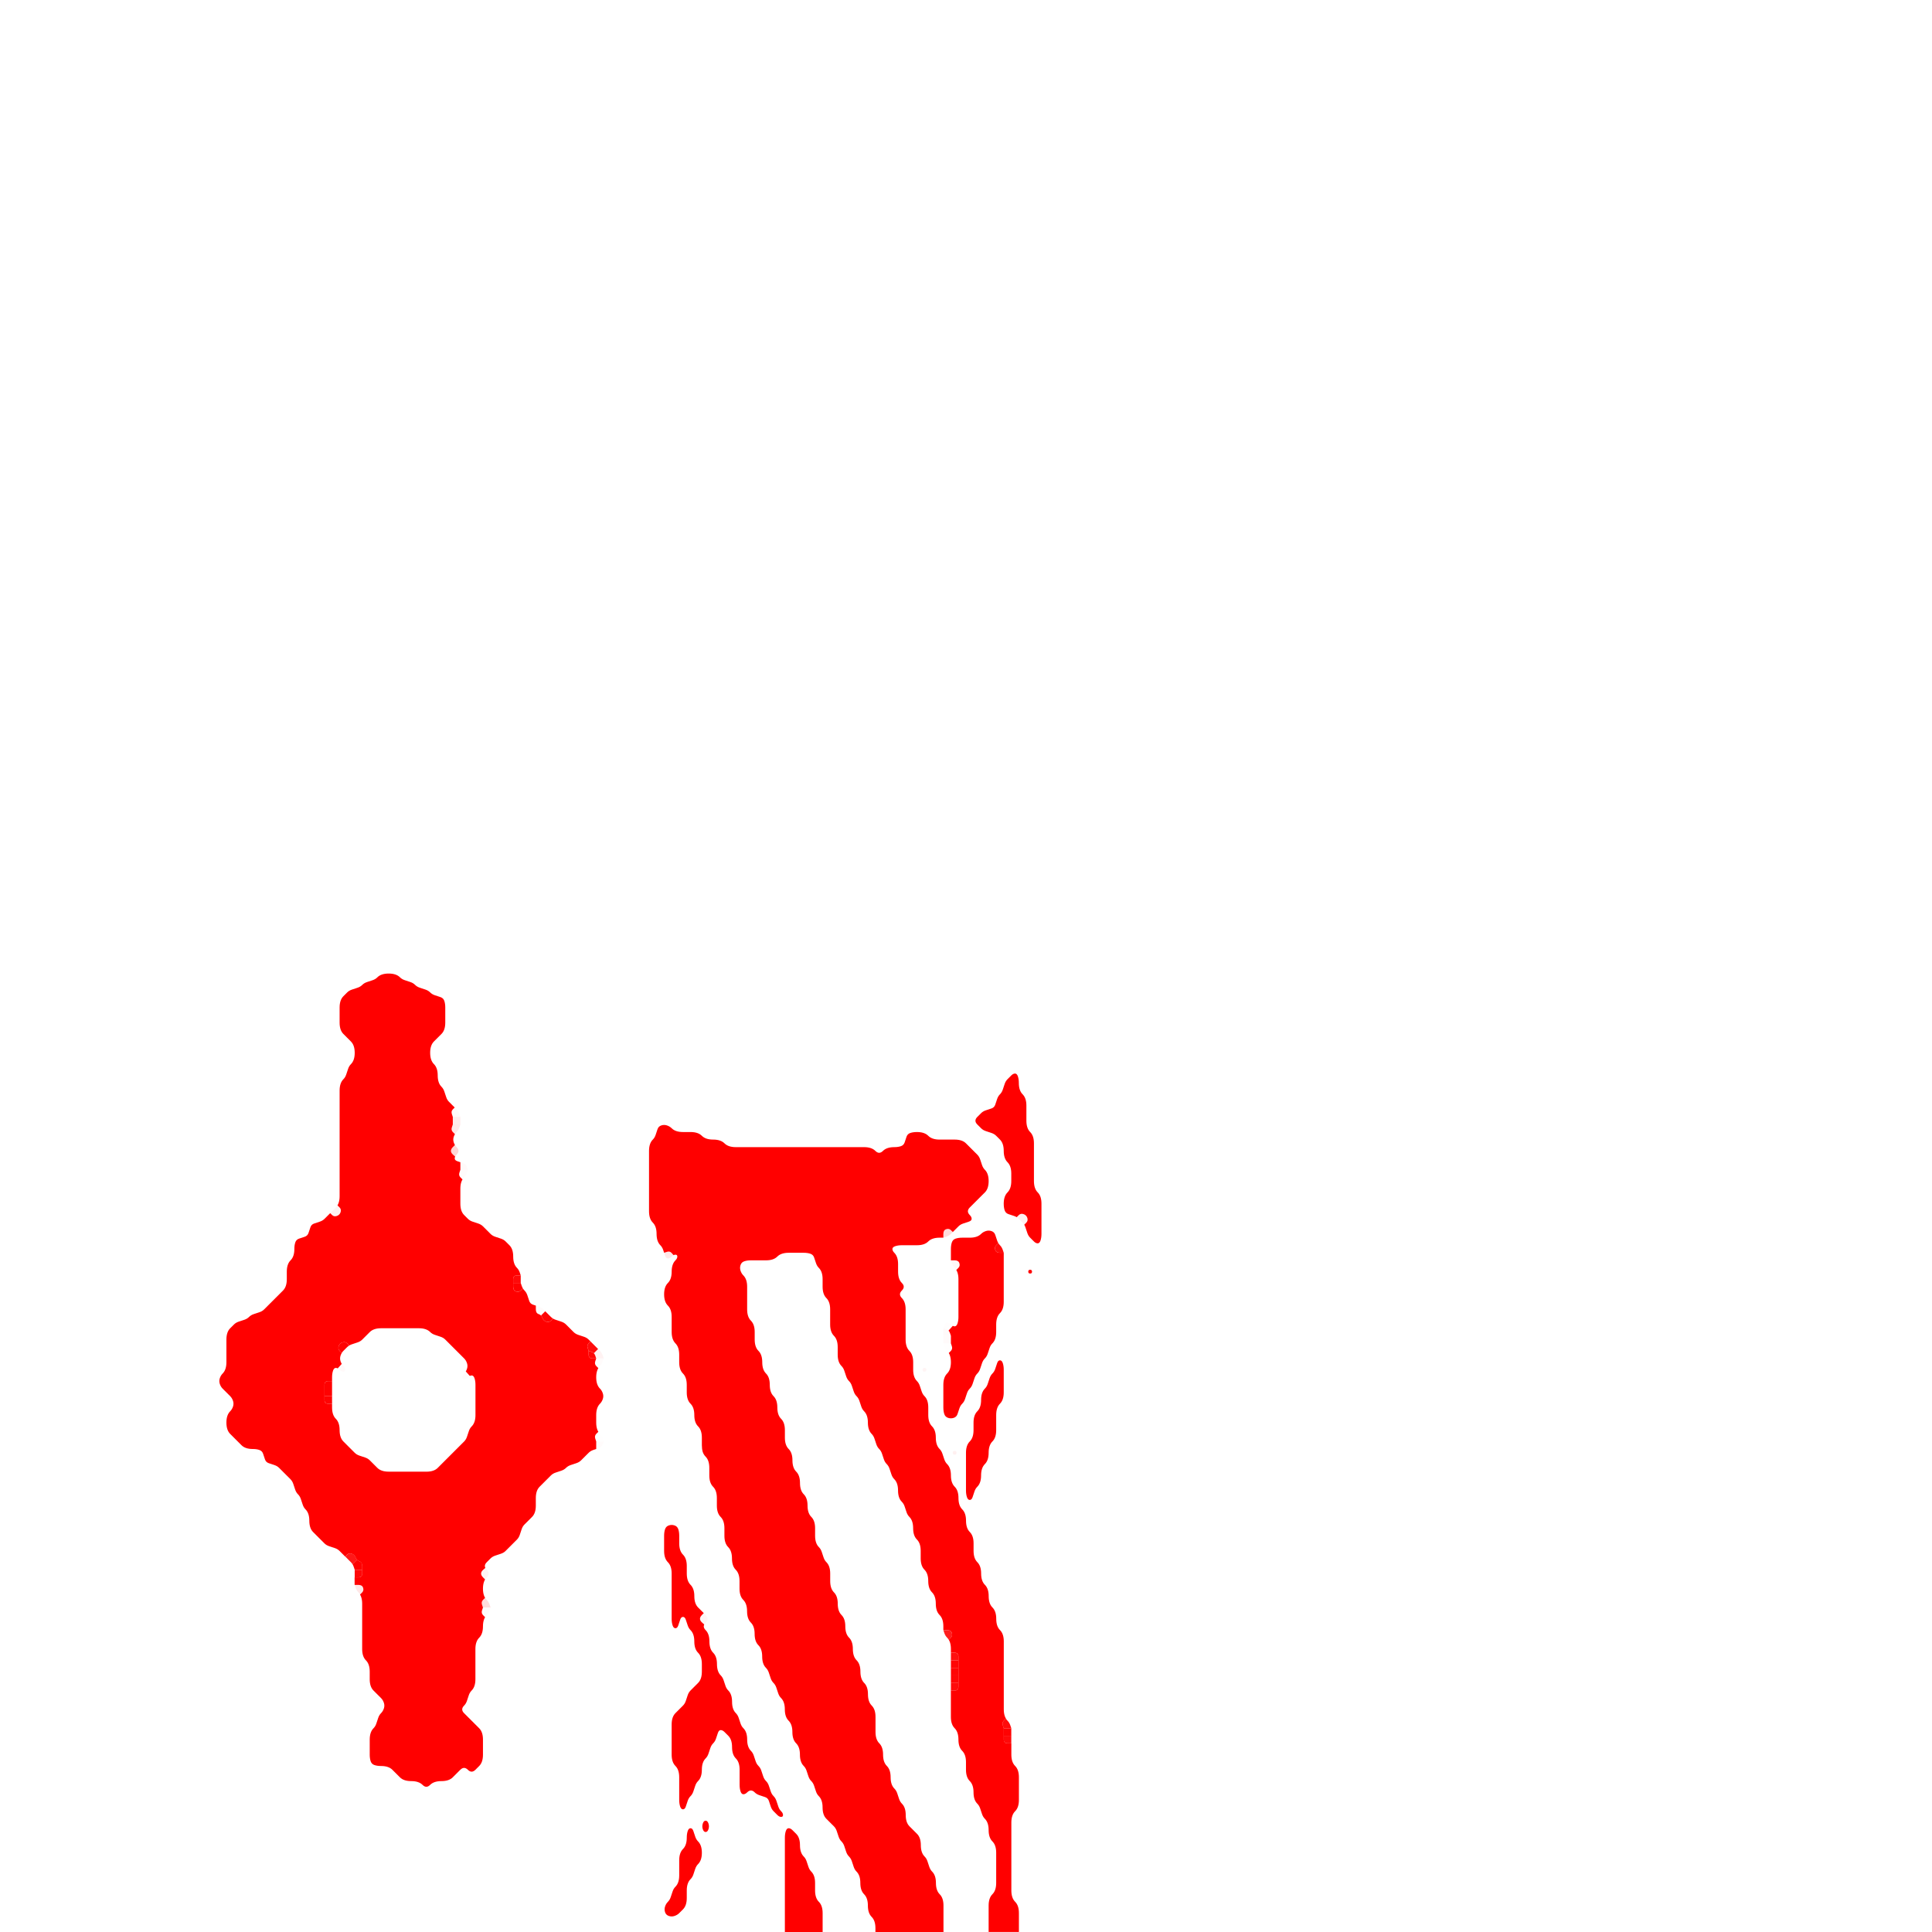 <?xml version="1.0" encoding="UTF-8" standalone="no"?>
<!-- Created with Inkscape (http://www.inkscape.org/) -->

<svg
   version="1.1"
   id="svg12424"
   width="341.333"
   height="341.333"
   viewBox="0 0 341.333 341.333"
   xmlns="http://www.w3.org/2000/svg"
   xmlns:svg="http://www.w3.org/2000/svg">
  <defs
     id="defs12428" />
  <g
     id="g12434">
    <path
       style="fill:#ff0000;fill-opacity:1;stroke-width:1.333"
       d="m 138.833,323.5 q 0.167,-0.5 0.5,-0.5 0.333,0 0.667,0.333 0.333,0.333 0.667,0.667 0.333,0.333 0.5,0.833 0.167,0.5 0.167,1.167 0,0.667 0.167,1.167 0.167,0.5 0.5,0.833 0.333,0.333 0.5,0.833 0.167,0.5 0.333,1 0.167,0.5 0.5,0.833 0.333,0.333 0.5,0.833 0.167,0.5 0.167,1.167 0,0.667 0,1.333 0,0.667 0.167,1.167 0.167,0.5 0.5,0.833 0.333,0.333 0.5,0.833 0.167,0.5 0.167,1.167 0,0.667 0,1.333 0,0.667 0,1.333 v 0.667 H 144.667 144 143.333 142.667 142 141.333 140.667 140 h -0.667 -0.667 v -0.667 q 0,-0.667 0,-1.333 0,-0.667 0,-1.333 0,-0.667 0,-1.333 0,-0.667 0,-1.333 0,-0.667 0,-1.333 0,-0.667 0,-1.333 0,-0.667 0,-1.333 0,-0.667 0,-1.333 0,-0.667 0,-1.333 0,-0.667 0,-1.333 0,-0.667 0,-1.333 0,-0.667 0,-1.333 0,-0.667 0.167,-1.167"
       id="path12560" />
    <path
       style="fill:#ff0000;fill-opacity:1;stroke-width:1.333"
       d="m 121.5,323.5 q 0.167,-0.5 0.5,-0.5 0.333,0 0.5,0.5 0.167,0.5 0.333,1 0.167,0.5 0.5,0.833 0.333,0.333 0.5,0.833 0.167,0.5 0.167,1.167 0,0.667 -0.167,1.167 -0.167,0.5 -0.5,0.833 -0.333,0.333 -0.5,0.833 -0.167,0.5 -0.333,1 -0.167,0.5 -0.5,0.833 -0.333,0.333 -0.5,0.833 -0.167,0.5 -0.167,1.167 0,0.667 0,1.333 0,0.667 -0.167,1.167 -0.167,0.5 -0.5,0.833 -0.333,0.333 -0.667,0.667 -0.333,0.333 -0.833,0.5 -0.5,0.167 -1,0 -0.5,-0.167 -0.667,-0.667 -0.167,-0.5 0,-1 0.167,-0.5 0.5,-0.833 0.333,-0.333 0.5,-0.833 0.167,-0.5 0.333,-1 0.167,-0.5 0.5,-0.833 0.333,-0.333 0.5,-0.833 0.167,-0.5 0.167,-1.167 0,-0.667 0,-1.333 0,-0.667 0,-1.333 0,-0.667 0.167,-1.167 0.167,-0.5 0.5,-0.833 0.333,-0.333 0.5,-0.833 0.167,-0.5 0.167,-1.167 0,-0.667 0.167,-1.167"
       id="path12558" />
    <path
       style="fill:#ff0000;fill-opacity:1;stroke-width:1.333"
       d="m 124.167,322.167 q 0.167,-0.5 0.5,-0.5 0.333,0 0.5,0.5 0.167,0.5 0,1 -0.167,0.5 -0.5,0.5 -0.333,0 -0.5,-0.5 -0.167,-0.5 0,-1"
       id="path12556" />
    <path
       style="fill:#ff0000;fill-opacity:0.961;stroke-width:1.333"
       d="m 177.333,307.333 v -0.667 H 178 h 0.667 v 0.667 0.667 H 178 q -0.667,0 -0.667,-0.667"
       id="path12554" />
    <path
       style="fill:#ff0000;fill-opacity:0.992;stroke-width:1.333"
       d="m 177.333,306 v -0.667 H 178 h 0.667 v 0.667 0.667 H 178 177.333 v -0.667"
       id="path12552" />
    <path
       style="fill:#ff0000;fill-opacity:0.953;stroke-width:1.333"
       d="m 177.167,304.833 q -0.167,-0.5 0.187,-0.854 l 0.354,-0.354 -0.062,-0.104 -0.062,-0.104 0.125,0.208 q 0.125,0.208 0.292,0.375 l 0.167,0.167 -0.25,-0.25 -0.25,-0.25 0.333,0.333 q 0.333,0.333 0.5,0.833 l 0.167,0.5 H 178 177.333 l -0.167,-0.5"
       id="path12550" />
    <path
       style="fill:#ff0000;fill-opacity:0.957;stroke-width:1.333"
       d="m 168,298 v -0.667 h 0.667 0.667 v 0.667 q 0,0.667 -0.667,0.667 H 168 v -0.667"
       id="path12548" />
    <path
       style="fill:#ff0000;fill-opacity:0.976;stroke-width:1.333"
       d="m 168,296.667 v -0.667 h 0.667 0.667 v 0.667 0.667 H 168.667 168 v -0.667"
       id="path12546" />
    <path
       style="fill:#ff0000;fill-opacity:0.98;stroke-width:1.333"
       d="m 168,295.333 v -0.667 h 0.667 0.667 v 0.667 0.667 H 168.667 168 v -0.667"
       id="path12544" />
    <path
       style="fill:#ff0000;fill-opacity:0.976;stroke-width:1.333"
       d="m 168,294 v -0.667 h 0.667 0.667 v 0.667 0.667 H 168.667 168 v -0.667"
       id="path12542" />
    <path
       style="fill:#ff0000;fill-opacity:0.941;stroke-width:1.333"
       d="m 168,292.667 v -0.667 h 0.667 q 0.667,0 0.667,0.667 v 0.667 H 168.667 168 v -0.667"
       id="path12540" />
    <path
       style="fill:#ff0000;fill-opacity:0.886;stroke-width:1.333"
       d="m 166.833,288.5 -0.167,-0.5 h 0.667 q 0.667,0 0.833,0.5 0.167,0.5 -0.187,0.854 l -0.354,0.354 0.062,0.104 0.062,0.104 -0.125,-0.208 q -0.125,-0.208 -0.292,-0.375 l -0.167,-0.167 0.25,0.25 0.25,0.25 -0.333,-0.333 q -0.333,-0.333 -0.5,-0.833"
       id="path12538" />
    <path
       style="fill:#ff0000;fill-opacity:0.039;stroke-width:1.333"
       d="m 123.667,286 q 0,-0.333 0.333,-0.667 l 0.333,-0.333 0.333,0.333 Q 125,285.667 125,286 q 0,0.333 -0.333,0.667 l -0.333,0.333 0.25,-0.25 0.25,-0.25 -0.167,0.167 q -0.167,0.167 -0.25,0.333 l -0.083,0.167 0.042,-0.083 0.042,-0.083 -0.375,-0.333 q -0.375,-0.333 -0.375,-0.667 m 0.917,-0.75 -0.25,-0.25 -0.083,-0.083 -0.083,-0.083 0.167,0.167 q 0.167,0.167 0.333,0.333 l 0.167,0.167 -0.25,-0.25"
       id="path12536" />
    <path
       style="fill:#ff0000;fill-opacity:0.02;stroke-width:1.333"
       d="m 85.167,284.5 0.167,-0.5 h 0.667 0.667 l -0.167,0.5 q -0.167,0.5 -0.5,0.833 l -0.333,0.333 0.25,-0.25 0.25,-0.25 -0.167,0.167 q -0.167,0.167 -0.292,0.375 l -0.125,0.208 0.062,-0.104 0.062,-0.104 -0.354,-0.354 q -0.354,-0.354 -0.187,-0.854"
       id="path12534" />
    <path
       style="fill:#ff0000;fill-opacity:0.141;stroke-width:1.333"
       d="m 85.167,283.5 q -0.167,-0.5 0.188,-0.854 l 0.354,-0.354 -0.062,-0.104 -0.062,-0.104 0.125,0.208 q 0.125,0.208 0.292,0.375 l 0.167,0.167 -0.25,-0.25 -0.25,-0.25 0.333,0.333 q 0.333,0.333 0.5,0.833 l 0.167,0.5 h -0.667 -0.667 l -0.167,-0.5"
       id="path12532" />
    <path
       style="fill:#ff0000;fill-opacity:0.094;stroke-width:1.333"
       d="m 62.833,280.5 -0.167,-0.5 h 0.667 q 0.667,0 0.833,0.5 0.167,0.5 -0.188,0.854 l -0.354,0.354 0.062,0.104 0.062,0.104 -0.125,-0.208 q -0.125,-0.208 -0.292,-0.375 l -0.167,-0.167 0.25,0.25 0.25,0.25 -0.333,-0.333 q -0.333,-0.333 -0.5,-0.833"
       id="path12530" />
    <path
       style="fill:#ff0000;fill-opacity:0.043;stroke-width:1.333"
       d="m 85,278 q 0,-0.333 0.375,-0.667 l 0.375,-0.333 -0.042,-0.083 -0.042,-0.083 0.083,0.167 q 0.083,0.167 0.25,0.333 l 0.167,0.167 -0.25,-0.25 -0.25,-0.25 0.333,0.333 q 0.333,0.333 0.333,0.667 0,0.333 -0.333,0.667 l -0.333,0.333 0.25,-0.25 0.25,-0.25 -0.167,0.167 q -0.167,0.167 -0.292,0.375 l -0.125,0.208 0.062,-0.104 0.062,-0.104 -0.354,-0.354 q -0.354,-0.354 -0.354,-0.688"
       id="path12528" />
    <path
       style="fill:#ff0000;fill-opacity:0.969;stroke-width:1.333"
       d="m 62.667,278 v -0.667 h 0.667 0.667 v 0.667 q 0,0.667 -0.667,0.667 h -0.667 v -0.667"
       id="path12526" />
    <path
       style="fill:#ff0000;fill-opacity:0.996;stroke-width:1.333"
       d="m 62.5,276.833 -0.167,-0.5 0.125,0.375 0.125,0.375 -0.083,-0.25 q -0.083,-0.25 -0.208,-0.458 l -0.125,-0.208 0.062,0.104 0.062,0.104 0.396,-0.396 0.396,-0.396 -0.083,-0.083 -0.083,-0.083 0.167,0.167 q 0.167,0.167 0.417,0.25 l 0.25,0.083 -0.375,-0.125 -0.375,-0.125 0.5,0.167 q 0.5,0.167 0.5,0.833 v 0.667 h -0.667 -0.667 l -0.167,-0.5"
       id="path12524" />
    <path
       style="fill:#ff0000;fill-opacity:0.906;stroke-width:1.333"
       d="m 61.333,275.333 -0.333,-0.333 0.333,-0.333 q 0.333,-0.333 0.833,-0.167 0.5,0.167 0.667,0.667 l 0.167,0.5 -0.125,-0.375 -0.125,-0.375 0.083,0.25 q 0.083,0.25 0.25,0.417 l 0.167,0.167 -0.083,-0.083 -0.083,-0.083 -0.396,0.396 -0.396,0.396 0.062,0.104 0.062,0.104 -0.125,-0.208 q -0.125,-0.208 -0.292,-0.375 l -0.167,-0.167 0.25,0.25 0.25,0.25 -0.333,-0.333 q -0.333,-0.333 -0.667,-0.667 m -0.417,-0.417 0.083,0.083 0.25,0.25 0.25,0.25 -0.167,-0.167 q -0.167,-0.167 -0.333,-0.333 l -0.167,-0.167 0.083,0.083"
       id="path12522" />
    <path
       style="fill:#ff0000;fill-opacity:1;stroke-width:1.333"
       d="m 117.5,270.167 q 0.167,-0.5 0.667,-0.667 0.5,-0.167 1,0 0.5,0.167 0.667,0.667 0.167,0.5 0.167,1.167 0,0.667 0,1.333 0,0.667 0.167,1.167 0.167,0.5 0.5,0.833 0.333,0.333 0.5,0.833 0.167,0.5 0.167,1.167 0,0.667 0,1.333 0,0.667 0.167,1.167 0.167,0.5 0.5,0.833 0.333,0.333 0.5,0.833 0.167,0.5 0.167,1.167 0,0.667 0.167,1.167 0.167,0.5 0.5,0.833 0.333,0.333 0.667,0.667 l 0.333,0.333 L 124,285.333 q -0.333,0.333 -0.333,0.667 0,0.333 0.375,0.667 l 0.375,0.333 0.042,-0.083 0.042,-0.083 -0.083,0.167 q -0.083,0.167 -0.083,0.333 v 0.167 -0.25 -0.25 0.333 q 0,0.333 0.333,0.667 0.333,0.333 0.5,0.833 0.167,0.5 0.167,1.167 0,0.667 0.167,1.167 0.167,0.5 0.5,0.833 0.333,0.333 0.5,0.833 0.167,0.5 0.167,1.167 0,0.667 0.167,1.167 0.167,0.5 0.5,0.833 0.333,0.333 0.5,0.833 0.167,0.5 0.333,1 0.167,0.5 0.5,0.833 0.333,0.333 0.5,0.833 0.167,0.5 0.167,1.167 0,0.667 0.167,1.167 0.167,0.5 0.5,0.833 0.333,0.333 0.5,0.833 0.167,0.5 0.333,1 0.167,0.5 0.5,0.833 0.333,0.333 0.5,0.833 0.167,0.5 0.167,1.167 0,0.667 0.167,1.167 0.167,0.5 0.5,0.833 0.333,0.333 0.5,0.833 0.167,0.5 0.333,1 0.167,0.5 0.5,0.833 0.333,0.333 0.5,0.833 0.167,0.5 0.333,1 0.167,0.5 0.5,0.833 0.333,0.333 0.5,0.833 0.167,0.5 0.333,1 0.167,0.5 0.5,0.833 0.333,0.333 0.5,0.833 0.167,0.5 0.333,1 0.167,0.5 0.5,0.833 0.333,0.333 0.333,0.667 0,0.333 -0.333,0.333 -0.333,0 -0.667,-0.333 -0.333,-0.333 -0.667,-0.667 -0.333,-0.333 -0.5,-0.833 -0.167,-0.5 -0.333,-1 -0.167,-0.5 -0.667,-0.667 -0.5,-0.167 -1,-0.333 -0.5,-0.167 -0.833,-0.5 -0.333,-0.333 -0.667,-0.333 -0.333,0 -0.667,0.333 -0.333,0.333 -0.667,0.333 -0.333,0 -0.5,-0.5 -0.167,-0.5 -0.167,-1.167 0,-0.667 0,-1.333 0,-0.667 0,-1.333 0,-0.667 -0.167,-1.167 -0.167,-0.5 -0.5,-0.833 -0.333,-0.333 -0.5,-0.833 -0.167,-0.5 -0.167,-1.167 0,-0.667 -0.167,-1.167 -0.167,-0.5 -0.5,-0.833 -0.333,-0.333 -0.667,-0.667 -0.333,-0.333 -0.667,-0.333 -0.333,0 -0.5,0.5 -0.167,0.5 -0.333,1 -0.167,0.5 -0.5,0.833 -0.333,0.333 -0.5,0.833 -0.167,0.5 -0.333,1 -0.167,0.5 -0.5,0.833 -0.333,0.333 -0.5,0.833 -0.167,0.5 -0.167,1.167 0,0.667 -0.167,1.167 -0.167,0.5 -0.5,0.833 -0.333,0.333 -0.5,0.833 -0.167,0.5 -0.333,1 -0.167,0.5 -0.5,0.833 -0.333,0.333 -0.5,0.833 -0.167,0.5 -0.333,1 -0.167,0.5 -0.5,0.5 -0.333,0 -0.5,-0.5 -0.167,-0.5 -0.167,-1.167 0,-0.667 0,-1.333 0,-0.667 0,-1.333 0,-0.667 0,-1.333 0,-0.667 -0.167,-1.167 -0.167,-0.5 -0.5,-0.833 -0.333,-0.333 -0.5,-0.833 -0.167,-0.5 -0.167,-1.167 0,-0.667 0,-1.333 0,-0.667 0,-1.333 0,-0.667 0,-1.333 0,-0.667 0,-1.333 0,-0.667 0.167,-1.167 0.167,-0.5 0.5,-0.833 0.333,-0.333 0.667,-0.667 0.333,-0.333 0.667,-0.667 0.333,-0.333 0.5,-0.833 0.167,-0.5 0.333,-1 0.167,-0.5 0.5,-0.833 0.333,-0.333 0.667,-0.667 0.333,-0.333 0.667,-0.667 0.333,-0.333 0.5,-0.833 0.167,-0.5 0.167,-1.167 0,-0.667 0,-1.333 0,-0.667 -0.167,-1.167 -0.167,-0.5 -0.5,-0.833 -0.333,-0.333 -0.5,-0.833 -0.167,-0.5 -0.167,-1.167 0,-0.667 -0.167,-1.167 -0.167,-0.5 -0.5,-0.833 -0.333,-0.333 -0.5,-0.833 -0.167,-0.5 -0.333,-1 -0.167,-0.5 -0.5,-0.5 -0.333,0 -0.5,0.5 -0.167,0.5 -0.333,1 -0.167,0.5 -0.5,0.5 -0.333,0 -0.5,-0.5 -0.167,-0.5 -0.167,-1.167 0,-0.667 0,-1.333 0,-0.667 0,-1.333 0,-0.667 0,-1.333 0,-0.667 0,-1.333 0,-0.667 0,-1.333 0,-0.667 0,-1.333 0,-0.667 -0.167,-1.167 -0.167,-0.5 -0.5,-0.833 -0.333,-0.333 -0.5,-0.833 -0.167,-0.5 -0.167,-1.167 0,-0.667 0,-1.333 0,-0.667 0,-1.333 0,-0.667 0.167,-1.167 m 6.917,14.917 -0.083,-0.083 -0.25,-0.25 -0.25,-0.25 0.167,0.167 q 0.167,0.167 0.333,0.333 l 0.167,0.167 -0.083,-0.083"
       id="path12520" />
    <path
       style="fill:#ff0000;fill-opacity:0.059;stroke-width:1.333"
       d="m 168.333,256.667 q 0,-0.333 0.333,-0.333 0.333,0 0.333,0.333 0,0.333 -0.333,0.333 -0.333,0 -0.333,-0.333"
       id="path12518" />
    <path
       style="fill:#ff0000;fill-opacity:0.016;stroke-width:1.333"
       d="m 105.333,255.333 v -0.667 H 106 h 0.667 l -0.167,0.5 q -0.167,0.5 -0.667,0.667 l -0.5,0.167 v -0.667"
       id="path12516" />
    <path
       style="fill:#ff0000;fill-opacity:0.004;stroke-width:1.333"
       d="m 105.167,254.167 q -0.167,-0.5 0.188,-0.854 l 0.354,-0.354 -0.062,-0.104 -0.062,-0.104 0.125,0.208 q 0.125,0.208 0.292,0.375 l 0.167,0.167 -0.25,-0.25 -0.25,-0.25 0.333,0.333 q 0.333,0.333 0.5,0.833 l 0.167,0.5 H 106 105.333 l -0.167,-0.5"
       id="path12514" />
    <path
       style="fill:#ff0000;fill-opacity:0.988;stroke-width:1.333"
       d="m 57.333,247.333 v -0.667 h 0.667 0.667 V 247.333 248 h -0.667 q -0.667,0 -0.667,-0.667"
       id="path12512" />
    <path
       style="fill:#ff0000;fill-opacity:0.996;stroke-width:1.333"
       d="M 57.333,244.667 Q 57.333,244 58,244 h 0.667 v 0.667 q 0,0.667 0,1.333 v 0.667 H 58 57.333 V 246 q 0,-0.667 0,-1.333"
       id="path12510" />
    <path
       style="fill:#ff0000;fill-opacity:0.016;stroke-width:1.333"
       d="m 81.667,243.333 q 0,-0.333 0.333,-0.667 l 0.333,-0.333 -0.25,0.25 -0.25,0.25 0.167,-0.167 q 0.167,-0.167 0.292,-0.375 l 0.125,-0.208 -0.062,0.104 -0.062,0.104 0.354,0.396 0.354,0.396 0.083,-0.042 0.083,-0.042 -0.167,0.083 q -0.167,0.083 -0.333,0.25 l -0.167,0.167 0.25,-0.25 0.25,-0.25 -0.333,0.333 q -0.333,0.333 -0.667,0.333 -0.333,0 -0.333,-0.333"
       id="path12508" />
    <path
       style="fill:#ff0000;fill-opacity:0.043;stroke-width:1.333"
       d="m 163,242 q 0,-0.333 0.333,-0.333 0.333,0 0.333,0.333 0,0.333 -0.333,0.333 Q 163,242.333 163,242"
       id="path12506" />
    <path
       style="fill:#ff0000;fill-opacity:0.027;stroke-width:1.333"
       d="m 60,242 -0.333,-0.333 0.25,0.25 0.25,0.25 L 60,242 q -0.167,-0.167 -0.333,-0.25 l -0.167,-0.083 0.083,0.042 0.083,0.042 0.354,-0.396 0.354,-0.396 -0.062,-0.104 -0.062,-0.104 0.125,0.208 q 0.125,0.208 0.292,0.375 l 0.167,0.167 -0.25,-0.25 -0.25,-0.25 0.333,0.333 Q 61,241.667 61,242 q 0,0.333 -0.333,0.333 -0.333,0 -0.667,-0.333"
       id="path12504" />
    <path
       style="fill:#ff0000;fill-opacity:1;stroke-width:1.333"
       d="m 176.167,240.833 q 0.167,-0.5 0.5,-0.5 0.333,0 0.5,0.5 0.167,0.5 0.167,1.167 0,0.667 0,1.333 0,0.667 0,1.333 0,0.667 0,1.333 0,0.667 -0.167,1.167 -0.167,0.5 -0.5,0.833 -0.333,0.333 -0.5,0.833 Q 176,249.333 176,250 q 0,0.667 0,1.333 0,0.667 0,1.333 0,0.667 -0.167,1.167 -0.167,0.5 -0.5,0.833 Q 175,255 174.833,255.5 q -0.167,0.5 -0.167,1.167 0,0.667 -0.167,1.167 -0.167,0.5 -0.5,0.833 -0.333,0.333 -0.5,0.833 -0.167,0.5 -0.167,1.167 0,0.667 -0.167,1.167 -0.167,0.5 -0.5,0.833 -0.333,0.333 -0.5,0.833 -0.167,0.5 -0.333,1 -0.167,0.5 -0.5,0.5 -0.333,0 -0.5,-0.5 -0.167,-0.5 -0.167,-1.167 0,-0.667 0,-1.333 0,-0.667 0,-1.333 0,-0.667 0,-1.333 0,-0.667 0,-1.333 0,-0.667 0,-1.333 0,-0.667 0.167,-1.167 0.167,-0.5 0.5,-0.833 0.333,-0.333 0.5,-0.833 0.167,-0.5 0.167,-1.167 0,-0.667 0,-1.333 0,-0.667 0.167,-1.167 0.167,-0.5 0.5,-0.833 Q 173,249 173.167,248.5 q 0.167,-0.5 0.167,-1.167 0,-0.667 0.167,-1.167 0.167,-0.5 0.5,-0.833 0.333,-0.333 0.5,-0.833 0.167,-0.5 0.333,-1 0.167,-0.5 0.5,-0.833 0.333,-0.333 0.5,-0.833 0.167,-0.5 0.333,-1"
       id="path12502" />
    <path
       style="fill:#ff0000;fill-opacity:0.016;stroke-width:1.333"
       d="m 105.167,240.5 0.167,-0.5 H 106 106.667 L 106.5,240.5 q -0.167,0.5 -0.5,0.833 l -0.333,0.333 0.25,-0.25 0.25,-0.25 L 106,241.333 q -0.167,0.167 -0.292,0.375 l -0.125,0.208 0.062,-0.104 0.062,-0.104 -0.354,-0.354 Q 105,241 105.167,240.5"
       id="path12500" />
    <path
       style="fill:#ff0000;fill-opacity:0.051;stroke-width:1.333"
       d="M 105.167,239.5 105,239 l 0.125,0.375 0.125,0.375 -0.083,-0.25 q -0.083,-0.25 -0.25,-0.417 l -0.167,-0.167 0.083,0.083 0.083,0.083 0.375,-0.375 0.375,-0.375 0.333,0.333 Q 106.333,239 106.5,239.5 l 0.167,0.5 H 106 105.333 l -0.167,-0.5 m 0.75,-0.917 -0.25,-0.25 -0.083,-0.083 -0.083,-0.083 0.167,0.167 Q 105.833,238.5 106,238.667 l 0.167,0.167 -0.25,-0.25"
       id="path12498" />
    <path
       style="fill:#ff0000;fill-opacity:0.969;stroke-width:1.333"
       d="m 104,239.333 v -0.667 l 0.5,0.167 Q 105,239 105.167,239.5 l 0.167,0.5 h -0.667 Q 104,240 104,239.333"
       id="path12496" />
    <path
       style="fill:#ff0000;fill-opacity:0.004;stroke-width:1.333"
       d="m 166.833,237.833 -0.167,-0.5 H 167.333 168 l 0.167,0.5 q 0.167,0.5 -0.187,0.854 l -0.354,0.354 0.062,0.104 0.062,0.104 -0.125,-0.208 q -0.125,-0.208 -0.292,-0.375 L 167.167,238.5 l 0.25,0.25 0.25,0.25 -0.333,-0.333 q -0.333,-0.333 -0.5,-0.833"
       id="path12494" />
    <path
       style="fill:#ff0000;fill-opacity:0.953;stroke-width:1.333"
       d="m 103.833,238.167 q -0.167,-0.5 0.167,-0.833 L 104.333,237 l 0.333,0.333 Q 105,237.667 105.333,238 l 0.333,0.333 -0.375,0.375 -0.375,0.375 0.083,0.083 0.083,0.083 -0.167,-0.167 q -0.167,-0.167 -0.417,-0.25 l -0.25,-0.083 0.375,0.125 L 105,239 l -0.5,-0.167 -0.5,-0.167 -0.167,-0.5 m 1.917,0.25 -0.083,-0.083 -0.25,-0.25 -0.25,-0.25 0.167,0.167 q 0.167,0.167 0.333,0.333 l 0.167,0.167 -0.083,-0.083 m -1.167,-1.167 -0.25,-0.25 -0.083,-0.083 -0.083,-0.083 0.167,0.167 q 0.167,0.167 0.333,0.333 l 0.167,0.167 -0.25,-0.25"
       id="path12492" />
    <path
       style="fill:#ff0000;fill-opacity:0.988;stroke-width:1.333"
       d="m 59.833,237.833 q 0.167,-0.5 0.667,-0.667 0.5,-0.167 0.854,0.187 l 0.354,0.354 0.104,-0.062 0.104,-0.062 -0.208,0.125 Q 61.5,237.833 61.333,238 l -0.167,0.167 0.25,-0.25 0.25,-0.25 L 61.333,238 q -0.333,0.333 -0.667,0.667 L 60.333,239 l 0.25,-0.25 0.25,-0.25 -0.167,0.167 q -0.167,0.167 -0.292,0.375 l -0.125,0.208 0.062,-0.104 0.062,-0.104 -0.354,-0.354 q -0.354,-0.354 -0.187,-0.854"
       id="path12490" />
    <path
       style="fill:#ff0000;fill-opacity:0.02;stroke-width:1.333"
       d="M 166.667,236.667 V 236 H 167.333 168 v 0.667 0.667 h -0.667 -0.667 v -0.667"
       id="path12488" />
    <path
       style="fill:#ff0000;fill-opacity:0.024;stroke-width:1.333"
       d="m 166.667,235.333 v -0.667 l 0.5,0.167 q 0.5,0.167 0.667,0.667 L 168,236 h -0.667 -0.667 v -0.667"
       id="path12486" />
    <path
       style="fill:#000000;fill-opacity:0;stroke-width:1.333"
       d="m 65.333,235.333 q 0.333,-0.333 0.833,-0.5 0.5,-0.167 1.167,-0.167 0.667,0 1.333,0 0.667,0 1.333,0 0.667,0 1.333,0 0.667,0 1.333,0 0.667,0 1.333,0 0.667,0 1.167,0.167 0.5,0.167 0.833,0.5 0.333,0.333 0.833,0.5 0.5,0.167 1,0.333 0.5,0.167 0.833,0.5 0.333,0.333 0.667,0.667 0.333,0.333 0.667,0.667 0.333,0.333 0.667,0.667 0.333,0.333 0.667,0.667 0.333,0.333 0.667,0.667 0.333,0.333 0.5,0.833 0.167,0.5 0,1 -0.167,0.5 -0.5,0.833 -0.333,0.333 -0.333,0.667 0,0.333 0.333,0.333 0.333,0 0.667,-0.333 Q 83,243 83.333,243 q 0.333,0 0.5,0.5 0.167,0.5 0.167,1.167 0,0.667 0,1.333 0,0.667 0,1.333 0,0.667 0,1.333 0,0.667 0,1.333 0,0.667 -0.167,1.167 -0.167,0.5 -0.5,0.833 -0.333,0.333 -0.5,0.833 -0.167,0.5 -0.333,1 -0.167,0.5 -0.5,0.833 -0.333,0.333 -0.667,0.667 -0.333,0.333 -0.667,0.667 -0.333,0.333 -0.667,0.667 -0.333,0.333 -0.667,0.667 -0.333,0.333 -0.667,0.667 -0.333,0.333 -0.667,0.667 -0.333,0.333 -0.667,0.667 -0.333,0.333 -0.833,0.5 -0.5,0.167 -1.167,0.167 -0.667,0 -1.333,0 -0.667,0 -1.333,0 -0.667,0 -1.333,0 -0.667,0 -1.333,0 -0.667,0 -1.333,0 -0.667,0 -1.167,-0.167 -0.5,-0.167 -0.833,-0.5 -0.333,-0.333 -0.667,-0.667 -0.333,-0.333 -0.667,-0.667 -0.333,-0.333 -0.833,-0.5 -0.5,-0.167 -1,-0.333 -0.5,-0.167 -0.833,-0.5 Q 62.333,256.333 62,256 61.667,255.667 61.333,255.333 61,255 60.667,254.667 q -0.333,-0.333 -0.5,-0.833 -0.167,-0.5 -0.167,-1.167 0,-0.667 -0.167,-1.167 -0.167,-0.5 -0.5,-0.833 -0.333,-0.333 -0.5,-0.833 -0.167,-0.5 -0.167,-1.167 V 248 247.333 246.667 246 q 0,-0.667 0,-1.333 V 244 243.333 q 0,-0.667 0.167,-1.167 0.167,-0.5 0.5,-0.5 0.333,0 0.667,0.333 0.333,0.333 0.667,0.333 0.333,0 0.333,-0.333 0,-0.333 -0.333,-0.667 -0.333,-0.333 -0.5,-0.833 -0.167,-0.5 0,-1 0.167,-0.5 0.5,-0.833 0.333,-0.333 0.667,-0.667 0.333,-0.333 0.833,-0.5 0.5,-0.167 1,-0.333 0.5,-0.167 0.833,-0.5 0.333,-0.333 0.667,-0.667 0.333,-0.333 0.667,-0.667"
       id="path12484" />
    <path
       style="fill:#ff0000;fill-opacity:0.008;stroke-width:1.333"
       d="m 166.833,234.167 q 0.167,-0.5 0.5,-0.5 0.333,0 0.667,0.333 l 0.333,0.333 -0.25,-0.25 -0.25,-0.25 L 168,234 q 0.167,0.167 0.333,0.25 l 0.167,0.083 -0.083,-0.042 -0.083,-0.042 -0.375,0.417 -0.375,0.417 0.083,0.083 0.083,0.083 -0.167,-0.167 q -0.167,-0.167 -0.417,-0.25 l -0.25,-0.083 0.375,0.125 0.375,0.125 -0.5,-0.167 -0.5,-0.167 0.167,-0.5"
       id="path12482" />
    <path
       style="fill:#ff0000;fill-opacity:0.984;stroke-width:1.333"
       d="m 95.833,232.833 -0.167,-0.5 0.125,0.375 0.125,0.375 -0.083,-0.25 q -0.083,-0.25 -0.25,-0.417 l -0.167,-0.167 0.083,0.083 0.083,0.083 0.375,-0.375 0.375,-0.375 0.333,0.333 q 0.333,0.333 0.667,0.667 L 97.667,233 l -0.25,-0.25 -0.25,-0.25 0.167,0.167 q 0.167,0.167 0.375,0.292 l 0.208,0.125 -0.104,-0.062 -0.104,-0.062 -0.354,0.354 q -0.354,0.354 -0.854,0.188 -0.5,-0.167 -0.667,-0.667 m 0.75,-0.917 -0.25,-0.25 -0.083,-0.083 -0.083,-0.083 0.167,0.167 q 0.167,0.167 0.333,0.333 l 0.167,0.167 -0.25,-0.25"
       id="path12480" />
    <path
       style="fill:#ff0000;fill-opacity:0.02;stroke-width:1.333"
       d="m 94.667,231.333 v -0.667 l 0.5,0.167 q 0.5,0.167 0.833,0.5 l 0.333,0.333 -0.375,0.375 -0.375,0.375 0.083,0.083 0.083,0.083 -0.167,-0.167 q -0.167,-0.167 -0.417,-0.25 l -0.25,-0.083 0.375,0.125 0.375,0.125 -0.5,-0.167 q -0.5,-0.167 -0.5,-0.833 m 1.75,0.417 -0.083,-0.083 -0.25,-0.25 -0.25,-0.25 0.167,0.167 q 0.167,0.167 0.333,0.333 l 0.167,0.167 -0.083,-0.083"
       id="path12478" />
    <path
       style="fill:#ff0000;fill-opacity:0.996;stroke-width:1.333"
       d="m 90.667,227.333 v -0.667 h 0.667 0.667 l 0.167,0.5 0.167,0.5 -0.125,-0.375 -0.125,-0.375 0.083,0.25 q 0.083,0.25 0.208,0.458 l 0.125,0.208 -0.062,-0.104 -0.062,-0.104 -0.354,0.354 q -0.354,0.354 -0.854,0.187 -0.5,-0.167 -0.5,-0.833"
       id="path12476" />
    <path
       style="fill:#ff0000;fill-opacity:0.961;stroke-width:1.333"
       d="m 90.667,226 q 0,-0.667 0.667,-0.667 h 0.667 V 226 226.667 H 91.333 90.667 V 226"
       id="path12474" />
    <path
       style="fill:#ff0000;fill-opacity:1;stroke-width:1.333"
       d="m 181.667,224.667 q 0,-0.333 0.333,-0.333 0.333,0 0.333,0.333 Q 182.333,225 182,225 q -0.333,0 -0.333,-0.333"
       id="path12472" />
    <path
       style="fill:#ff0000;fill-opacity:0.027;stroke-width:1.333"
       d="m 168.167,223.167 -0.167,-0.5 h 0.667 q 0.667,0 0.833,0.5 0.167,0.5 -0.187,0.854 l -0.354,0.354 0.062,0.104 0.062,0.104 -0.125,-0.208 Q 168.833,224.167 168.667,224 l -0.167,-0.167 0.25,0.25 0.25,0.25 L 168.667,224 q -0.333,-0.333 -0.5,-0.833"
       id="path12470" />
    <path
       style="fill:#000000;fill-opacity:0;stroke-width:1.333"
       d="m 137.333,222 q 0.333,-0.333 0.833,-0.5 0.5,-0.167 1.167,-0.167 0.667,0 1.333,0 0.667,0 1.333,0 0.667,0 1.167,0.167 0.5,0.167 0.667,0.667 0.167,0.5 0.333,1 0.167,0.5 0.5,0.833 0.333,0.333 0.5,0.833 0.167,0.5 0.167,1.167 0,0.667 0,1.333 0,0.667 0.167,1.167 0.167,0.5 0.5,0.833 0.333,0.333 0.5,0.833 0.167,0.5 0.167,1.167 0,0.667 0,1.333 0,0.667 0,1.333 0,0.667 0.167,1.167 0.167,0.5 0.5,0.833 0.333,0.333 0.5,0.833 Q 148,237.333 148,238 q 0,0.667 0,1.333 0,0.667 0.167,1.167 0.167,0.5 0.5,0.833 0.333,0.333 0.5,0.833 0.167,0.5 0.333,1 0.167,0.5 0.5,0.833 0.333,0.333 0.5,0.833 0.167,0.5 0.333,1 0.167,0.5 0.5,0.833 0.333,0.333 0.5,0.833 0.167,0.5 0.333,1 0.167,0.5 0.5,0.833 0.333,0.333 0.5,0.833 0.167,0.5 0.167,1.167 0,0.667 0.167,1.167 0.167,0.5 0.5,0.833 0.333,0.333 0.5,0.833 0.167,0.5 0.333,1 0.167,0.5 0.5,0.833 0.333,0.333 0.5,0.833 0.167,0.5 0.333,1 0.167,0.5 0.5,0.833 0.333,0.333 0.5,0.833 0.167,0.5 0.333,1 0.167,0.5 0.5,0.833 0.333,0.333 0.5,0.833 0.167,0.5 0.167,1.167 0,0.667 0.167,1.167 0.167,0.5 0.5,0.833 0.333,0.333 0.5,0.833 0.167,0.5 0.333,1 0.167,0.5 0.5,0.833 0.333,0.333 0.5,0.833 0.167,0.5 0.167,1.167 0,0.667 0.167,1.167 0.167,0.5 0.5,0.833 0.333,0.333 0.5,0.833 0.167,0.5 0.167,1.167 0,0.667 0,1.333 0,0.667 0.167,1.167 0.167,0.5 0.5,0.833 0.333,0.333 0.5,0.833 0.167,0.5 0.167,1.167 0,0.667 0.167,1.167 0.167,0.5 0.5,0.833 0.333,0.333 0.5,0.833 0.167,0.5 0.167,1.167 0,0.667 0.167,1.167 0.167,0.5 0.5,0.833 0.333,0.333 0.5,0.833 0.167,0.5 0.167,1.167 v 0.667 l 0.167,0.5 q 0.167,0.5 0.5,0.833 0.333,0.333 0.5,0.833 0.167,0.5 0.167,1.167 v 0.667 0.667 0.667 0.667 0.667 0.667 0.667 0.667 0.667 0.667 0.667 0.667 q 0,0.667 0,1.333 0,0.667 0,1.333 0,0.667 0,1.333 0,0.667 0.167,1.167 0.167,0.5 0.5,0.833 0.333,0.333 0.5,0.833 0.167,0.5 0.167,1.167 0,0.667 0.167,1.167 0.167,0.5 0.5,0.833 0.333,0.333 0.5,0.833 0.167,0.5 0.167,1.167 0,0.667 0,1.333 0,0.667 0.167,1.167 0.167,0.5 0.5,0.833 0.333,0.333 0.5,0.833 0.167,0.5 0.167,1.167 0,0.667 0.167,1.167 0.167,0.5 0.5,0.833 0.333,0.333 0.5,0.833 0.167,0.5 0.333,1 0.167,0.5 0.5,0.833 0.333,0.333 0.5,0.833 0.167,0.5 0.167,1.167 0,0.667 0.167,1.167 0.167,0.5 0.5,0.833 0.333,0.333 0.5,0.833 0.167,0.5 0.167,1.167 0,0.667 0,1.333 0,0.667 0,1.333 0,0.667 0,1.333 0,0.667 0,1.333 0,0.667 -0.167,1.167 -0.167,0.5 -0.5,0.833 -0.333,0.333 -0.5,0.833 -0.167,0.5 -0.167,1.167 0,0.667 0,1.333 0,0.667 0,1.333 0,0.667 0,1.333 v 0.667 H 174 173.333 172.667 172 171.333 170.667 170 169.333 168.667 168 h -0.667 -0.667 v -0.667 q 0,-0.667 0,-1.333 0,-0.667 0,-1.333 0,-0.667 0,-1.333 0,-0.667 -0.167,-1.167 -0.167,-0.5 -0.5,-0.833 -0.333,-0.333 -0.5,-0.833 -0.167,-0.5 -0.167,-1.167 0,-0.667 -0.167,-1.167 -0.167,-0.5 -0.5,-0.833 -0.333,-0.333 -0.5,-0.833 -0.167,-0.5 -0.333,-1 -0.167,-0.5 -0.5,-0.833 -0.333,-0.333 -0.5,-0.833 -0.167,-0.5 -0.167,-1.167 0,-0.667 -0.167,-1.167 -0.167,-0.5 -0.5,-0.833 -0.333,-0.333 -0.667,-0.667 -0.333,-0.333 -0.667,-0.667 -0.333,-0.333 -0.5,-0.833 -0.167,-0.5 -0.167,-1.167 0,-0.667 -0.167,-1.167 -0.167,-0.5 -0.5,-0.833 -0.333,-0.333 -0.5,-0.833 -0.167,-0.5 -0.333,-1 -0.167,-0.5 -0.5,-0.833 -0.333,-0.333 -0.5,-0.833 -0.167,-0.5 -0.167,-1.167 0,-0.667 -0.167,-1.167 -0.167,-0.5 -0.5,-0.833 -0.333,-0.333 -0.5,-0.833 -0.167,-0.5 -0.167,-1.167 0,-0.667 -0.167,-1.167 -0.167,-0.5 -0.5,-0.833 -0.333,-0.333 -0.5,-0.833 -0.167,-0.5 -0.167,-1.167 0,-0.667 0,-1.333 0,-0.667 0,-1.333 0,-0.667 -0.167,-1.167 -0.167,-0.5 -0.5,-0.833 -0.333,-0.333 -0.5,-0.833 -0.167,-0.5 -0.167,-1.167 0,-0.667 -0.167,-1.167 -0.167,-0.5 -0.5,-0.833 -0.333,-0.333 -0.5,-0.833 -0.167,-0.5 -0.167,-1.167 0,-0.667 -0.167,-1.167 -0.167,-0.5 -0.5,-0.833 -0.333,-0.333 -0.5,-0.833 -0.167,-0.5 -0.167,-1.167 0,-0.667 -0.167,-1.167 -0.167,-0.5 -0.5,-0.833 -0.333,-0.333 -0.5,-0.833 -0.167,-0.5 -0.167,-1.167 0,-0.667 -0.167,-1.167 -0.167,-0.5 -0.5,-0.833 -0.333,-0.333 -0.5,-0.833 -0.167,-0.5 -0.167,-1.167 0,-0.667 -0.167,-1.167 -0.167,-0.5 -0.5,-0.833 -0.333,-0.333 -0.5,-0.833 -0.167,-0.5 -0.167,-1.167 0,-0.667 0,-1.333 0,-0.667 -0.167,-1.167 -0.167,-0.5 -0.5,-0.833 -0.333,-0.333 -0.5,-0.833 -0.167,-0.5 -0.333,-1 -0.167,-0.5 -0.5,-0.833 -0.333,-0.333 -0.5,-0.833 -0.167,-0.5 -0.167,-1.167 0,-0.667 0,-1.333 0,-0.667 -0.167,-1.167 -0.167,-0.5 -0.5,-0.833 -0.333,-0.333 -0.5,-0.833 -0.167,-0.5 -0.167,-1.167 0,-0.667 -0.167,-1.167 -0.167,-0.5 -0.5,-0.833 -0.333,-0.333 -0.5,-0.833 -0.167,-0.5 -0.167,-1.167 0,-0.667 -0.167,-1.167 -0.167,-0.5 -0.5,-0.833 -0.333,-0.333 -0.5,-0.833 -0.167,-0.5 -0.167,-1.167 0,-0.667 -0.167,-1.167 -0.167,-0.5 -0.5,-0.833 -0.333,-0.333 -0.5,-0.833 -0.167,-0.5 -0.167,-1.167 0,-0.667 0,-1.333 0,-0.667 -0.167,-1.167 -0.167,-0.5 -0.5,-0.833 -0.333,-0.333 -0.5,-0.833 -0.167,-0.5 -0.167,-1.167 0,-0.667 -0.167,-1.167 -0.167,-0.5 -0.5,-0.833 -0.333,-0.333 -0.5,-0.833 Q 136,245.333 136,244.667 136,244 135.833,243.5 q -0.167,-0.5 -0.5,-0.833 -0.333,-0.333 -0.5,-0.833 -0.167,-0.5 -0.167,-1.167 0,-0.667 -0.167,-1.167 -0.167,-0.5 -0.5,-0.833 -0.333,-0.333 -0.5,-0.833 -0.167,-0.5 -0.167,-1.167 0,-0.667 0,-1.333 0,-0.667 -0.167,-1.167 -0.167,-0.5 -0.5,-0.833 Q 132.333,233 132.167,232.5 132,232 132,231.333 q 0,-0.667 0,-1.333 0,-0.667 0,-1.333 0,-0.667 0,-1.333 0,-0.667 -0.167,-1.167 -0.167,-0.5 -0.5,-0.833 Q 131,225 130.833,224.5 q -0.167,-0.5 0,-1 Q 131,223 131.5,222.833 q 0.5,-0.167 1.167,-0.167 0.667,0 1.333,0 0.667,0 1.333,0 0.667,0 1.167,-0.167 0.5,-0.167 0.833,-0.5"
       id="path12468" />
    <path
       style="fill:#ff0000;fill-opacity:0.09;stroke-width:1.333"
       d="m 117.5,221.833 -0.167,-0.5 0.5,-0.167 q 0.5,-0.167 0.833,0.208 L 119,221.75 l 0.083,-0.042 0.083,-0.042 -0.167,0.083 q -0.167,0.083 -0.333,0.25 l -0.167,0.167 0.25,-0.25 0.25,-0.25 L 118.667,222 q -0.333,0.333 -0.667,0.333 -0.333,0 -0.5,-0.5"
       id="path12466" />
    <path
       style="fill:#ff0000;fill-opacity:0.957;stroke-width:1.333"
       d="m 175.833,220.833 q -0.167,-0.5 0.187,-0.854 l 0.354,-0.354 -0.062,-0.104 -0.062,-0.104 0.125,0.208 Q 176.5,219.833 176.667,220 l 0.167,0.167 -0.25,-0.25 -0.25,-0.25 0.333,0.333 q 0.333,0.333 0.5,0.833 l 0.167,0.5 h -0.667 q -0.667,0 -0.833,-0.5"
       id="path12464" />
    <path
       style="fill:#ff0000;fill-opacity:1;stroke-width:1.333"
       d="m 173.333,218 q 0.333,-0.333 0.833,-0.5 0.5,-0.167 1,0 0.5,0.167 0.667,0.667 0.167,0.5 0.333,1 l 0.167,0.5 -0.125,-0.375 -0.125,-0.375 0.083,0.25 q 0.083,0.25 0.208,0.458 l 0.125,0.208 -0.062,-0.104 -0.062,-0.104 -0.354,0.354 q -0.354,0.354 -0.187,0.854 0.167,0.5 0.833,0.5 h 0.667 V 222 q 0,0.667 0,1.333 0,0.667 0,1.333 0,0.667 0,1.333 0,0.667 0,1.333 0,0.667 0,1.333 0,0.667 0,1.333 0,0.667 -0.167,1.167 -0.167,0.5 -0.5,0.833 -0.333,0.333 -0.5,0.833 Q 176,233.333 176,234 q 0,0.667 0,1.333 0,0.667 -0.167,1.167 -0.167,0.5 -0.5,0.833 -0.333,0.333 -0.5,0.833 -0.167,0.5 -0.333,1 -0.167,0.5 -0.5,0.833 -0.333,0.333 -0.5,0.833 -0.167,0.5 -0.333,1 -0.167,0.5 -0.5,0.833 -0.333,0.333 -0.5,0.833 -0.167,0.5 -0.333,1 -0.167,0.5 -0.5,0.833 -0.333,0.333 -0.5,0.833 -0.167,0.5 -0.333,1 -0.167,0.5 -0.5,0.833 -0.333,0.333 -0.5,0.833 -0.167,0.5 -0.333,1 -0.167,0.5 -0.667,0.667 -0.5,0.167 -1,0 -0.5,-0.167 -0.667,-0.667 -0.167,-0.5 -0.167,-1.167 0,-0.667 0,-1.333 0,-0.667 0,-1.333 0,-0.667 0,-1.333 0,-0.667 0.167,-1.167 0.167,-0.5 0.5,-0.833 0.333,-0.333 0.5,-0.833 Q 168,241.333 168,240.667 168,240 167.833,239.5 l -0.167,-0.5 0.125,0.375 0.125,0.375 -0.083,-0.25 q -0.083,-0.25 -0.208,-0.458 l -0.125,-0.208 0.062,0.104 0.062,0.104 0.354,-0.354 q 0.354,-0.354 0.187,-0.854 L 168,237.333 V 236.667 236 l -0.167,-0.5 -0.167,-0.5 0.125,0.375 0.125,0.375 -0.083,-0.25 q -0.083,-0.25 -0.25,-0.417 l -0.167,-0.167 0.083,0.083 0.083,0.083 0.375,-0.417 0.375,-0.417 -0.083,-0.042 -0.083,-0.042 0.167,0.083 q 0.167,0.083 0.333,0.083 h 0.167 -0.25 -0.25 0.333 q 0.333,0 0.5,-0.5 0.167,-0.5 0.167,-1.167 0,-0.667 0,-1.333 0,-0.667 0,-1.333 0,-0.667 0,-1.333 0,-0.667 0,-1.333 0,-0.667 0,-1.333 0,-0.667 -0.167,-1.167 l -0.167,-0.5 0.125,0.375 0.125,0.375 -0.083,-0.25 q -0.083,-0.25 -0.208,-0.458 l -0.125,-0.208 0.062,0.104 0.062,0.104 0.354,-0.354 q 0.354,-0.354 0.187,-0.854 -0.167,-0.5 -0.833,-0.5 H 168 V 222 q 0,-0.667 0,-1.333 0,-0.667 0.167,-1.167 0.167,-0.5 0.667,-0.667 0.5,-0.167 1.167,-0.167 0.667,0 1.333,0 0.667,0 1.167,-0.167 0.5,-0.167 0.833,-0.5"
       id="path12462" />
    <path
       style="fill:#ff0000;fill-opacity:0.141;stroke-width:1.333"
       d="m 166.667,218 q 0,-0.667 0.5,-0.833 0.5,-0.167 0.833,0.167 l 0.333,0.333 L 168,218 q -0.333,0.333 -0.833,0.5 l -0.5,0.167 V 218 m 1.417,-0.083 0.25,-0.25 0.083,-0.083 0.083,-0.083 -0.167,0.167 Q 168.167,217.833 168,218 l -0.167,0.167 0.25,-0.25"
       id="path12460" />
    <path
       style="fill:#ff0000;fill-opacity:0.059;stroke-width:1.333"
       d="M 180,215.333 179.667,215 l 0.25,0.25 0.25,0.25 L 180,215.333 q -0.167,-0.167 -0.375,-0.292 l -0.208,-0.125 0.104,0.062 0.104,0.062 0.354,-0.354 q 0.354,-0.354 0.854,-0.188 0.5,0.167 0.667,0.667 0.167,0.5 -0.188,0.854 l -0.354,0.354 0.062,0.104 0.062,0.104 -0.125,-0.208 Q 180.833,216.167 180.667,216 l -0.167,-0.167 0.25,0.25 0.25,0.25 L 180.667,216 Q 180.333,215.667 180,215.333"
       id="path12458" />
    <path
       style="fill:#ff0000;fill-opacity:0.047;stroke-width:1.333"
       d="m 58.667,214 q 0.333,-0.333 0.667,-0.667 L 59.667,213 l -0.25,0.25 -0.25,0.25 0.167,-0.167 q 0.167,-0.167 0.292,-0.375 l 0.125,-0.208 -0.062,0.104 -0.062,0.104 0.354,0.354 q 0.354,0.354 0.187,0.854 -0.167,0.5 -0.667,0.667 -0.5,0.167 -0.833,-0.167 L 58.333,214.333 58.667,214 m -0.083,0.083 -0.25,0.25 -0.083,0.083 -0.083,0.083 0.167,-0.167 Q 58.5,214.167 58.667,214 l 0.167,-0.167 -0.25,0.25"
       id="path12456" />
    <path
       style="fill:#ff0000;fill-opacity:0.016;stroke-width:1.333"
       d="m 81.167,207.167 0.167,-0.5 h 0.667 0.667 l -0.167,0.5 q -0.167,0.5 -0.5,0.833 l -0.333,0.333 0.25,-0.25 0.25,-0.25 L 82,208 q -0.167,0.167 -0.292,0.375 l -0.125,0.208 0.062,-0.104 0.062,-0.104 -0.354,-0.354 q -0.354,-0.354 -0.187,-0.854"
       id="path12454" />
    <path
       style="fill:#ff0000;fill-opacity:0.024;stroke-width:1.333"
       d="m 81.333,206 v -0.667 l 0.5,0.167 q 0.5,0.167 0.667,0.667 l 0.167,0.5 H 82 81.333 V 206"
       id="path12452" />
    <path
       style="fill:#ff0000;fill-opacity:0.165;stroke-width:1.333"
       d="m 79.667,203.333 q 0,-0.333 0.354,-0.688 l 0.354,-0.354 -0.062,-0.104 -0.062,-0.104 0.125,0.208 q 0.125,0.208 0.292,0.375 l 0.167,0.167 -0.25,-0.25 -0.25,-0.25 0.333,0.333 q 0.333,0.333 0.333,0.667 0,0.333 -0.333,0.667 l -0.333,0.333 0.25,-0.25 0.25,-0.25 L 80.667,204 q -0.167,0.167 -0.25,0.333 l -0.083,0.167 0.042,-0.083 0.042,-0.083 -0.375,-0.333 q -0.375,-0.333 -0.375,-0.667"
       id="path12450" />
    <path
       style="fill:#ff0000;fill-opacity:1;stroke-width:1.333"
       d="m 116.167,199.5 q 0.167,-0.5 0.667,-0.667 0.5,-0.167 1,0 0.5,0.167 0.833,0.5 0.333,0.333 0.833,0.5 Q 120,200 120.667,200 q 0.667,0 1.333,0 0.667,0 1.167,0.167 0.5,0.167 0.833,0.5 0.333,0.333 0.833,0.5 0.5,0.167 1.167,0.167 0.667,0 1.167,0.167 0.5,0.167 0.833,0.5 0.333,0.333 0.833,0.5 0.5,0.167 1.167,0.167 0.667,0 1.333,0 0.667,0 1.333,0 0.667,0 1.333,0 0.667,0 1.333,0 0.667,0 1.333,0 0.667,0 1.333,0 0.667,0 1.333,0 0.667,0 1.333,0 0.667,0 1.333,0 0.667,0 1.333,0 0.667,0 1.333,0 0.667,0 1.333,0 0.667,0 1.333,0 0.667,0 1.333,0 0.667,0 1.333,0 0.667,0 1.333,0 0.667,0 1.333,0 0.667,0 1.167,0.167 0.5,0.167 0.833,0.5 0.333,0.333 0.667,0.333 0.333,0 0.667,-0.333 0.333,-0.333 0.833,-0.5 0.5,-0.167 1.167,-0.167 0.667,0 1.167,-0.167 0.5,-0.167 0.667,-0.667 0.167,-0.5 0.333,-1 0.167,-0.5 0.667,-0.667 Q 161.333,200 162,200 q 0.667,0 1.167,0.167 0.5,0.167 0.833,0.5 0.333,0.333 0.833,0.5 0.5,0.167 1.167,0.167 0.667,0 1.333,0 0.667,0 1.333,0 0.667,0 1.167,0.167 0.5,0.167 0.833,0.5 0.333,0.333 0.667,0.667 0.333,0.333 0.667,0.667 0.333,0.333 0.667,0.667 0.333,0.333 0.5,0.833 0.167,0.5 0.333,1 0.167,0.5 0.5,0.833 0.333,0.333 0.5,0.833 0.167,0.5 0.167,1.167 0,0.667 -0.167,1.167 -0.167,0.5 -0.5,0.833 Q 173.667,211 173.333,211.333 173,211.667 172.667,212 172.333,212.333 172,212.667 171.667,213 171.333,213.333 171,213.667 171,214 q 0,0.333 0.333,0.667 0.333,0.333 0.333,0.667 0,0.333 -0.5,0.5 -0.5,0.167 -1,0.333 -0.5,0.167 -0.833,0.5 Q 169,217 168.667,217.333 l -0.333,0.333 L 168,217.333 q -0.333,-0.333 -0.833,-0.167 -0.5,0.167 -0.5,0.833 v 0.667 H 166 q -0.667,0 -1.167,0.167 -0.5,0.167 -0.833,0.5 -0.333,0.333 -0.833,0.5 Q 162.667,220 162,220 q -0.667,0 -1.333,0 -0.667,0 -1.333,0 -0.667,0 -1.167,0.167 -0.5,0.167 -0.5,0.5 0,0.333 0.333,0.667 0.333,0.333 0.5,0.833 0.167,0.5 0.167,1.167 0,0.667 0,1.333 0,0.667 0.167,1.167 0.167,0.5 0.5,0.833 0.333,0.333 0.333,0.667 0,0.333 -0.333,0.667 Q 159,228.333 159,228.667 q 0,0.333 0.333,0.667 0.333,0.333 0.5,0.833 0.167,0.5 0.167,1.167 0,0.667 0,1.333 0,0.667 0,1.333 0,0.667 0,1.333 0,0.667 0,1.333 0,0.667 0.167,1.167 0.167,0.5 0.5,0.833 0.333,0.333 0.5,0.833 0.167,0.5 0.167,1.167 0,0.667 0,1.333 0,0.667 0.167,1.167 0.167,0.5 0.5,0.833 0.333,0.333 0.5,0.833 0.167,0.5 0.333,1 0.167,0.5 0.5,0.833 0.333,0.333 0.5,0.833 Q 164,248 164,248.667 q 0,0.667 0,1.333 0,0.667 0.167,1.167 0.167,0.5 0.5,0.833 0.333,0.333 0.5,0.833 0.167,0.5 0.167,1.167 0,0.667 0.167,1.167 0.167,0.5 0.5,0.833 0.333,0.333 0.5,0.833 0.167,0.5 0.333,1 0.167,0.5 0.5,0.833 0.333,0.333 0.5,0.833 0.167,0.5 0.167,1.167 0,0.667 0.167,1.167 0.167,0.5 0.5,0.833 0.333,0.333 0.5,0.833 0.167,0.5 0.167,1.167 0,0.667 0.167,1.167 0.167,0.5 0.5,0.833 0.333,0.333 0.5,0.833 0.167,0.5 0.167,1.167 0,0.667 0.167,1.167 0.167,0.5 0.5,0.833 0.333,0.333 0.5,0.833 0.167,0.5 0.167,1.167 0,0.667 0,1.333 0,0.667 0.167,1.167 0.167,0.5 0.5,0.833 0.333,0.333 0.5,0.833 0.167,0.5 0.167,1.167 0,0.667 0.167,1.167 0.167,0.5 0.5,0.833 0.333,0.333 0.5,0.833 0.167,0.5 0.167,1.167 0,0.667 0.167,1.167 0.167,0.5 0.5,0.833 0.333,0.333 0.5,0.833 0.167,0.5 0.167,1.167 0,0.667 0.167,1.167 0.167,0.5 0.5,0.833 0.333,0.333 0.5,0.833 0.167,0.5 0.167,1.167 0,0.667 0,1.333 0,0.667 0,1.333 0,0.667 0,1.333 0,0.667 0,1.333 0,0.667 0,1.333 0,0.667 0,1.333 0,0.667 0,1.333 0,0.667 0,1.333 0,0.667 0,1.333 0,0.667 0.167,1.167 l 0.167,0.5 -0.125,-0.375 -0.125,-0.375 0.083,0.25 q 0.083,0.25 0.208,0.458 l 0.125,0.208 -0.062,-0.104 -0.062,-0.104 -0.354,0.354 q -0.354,0.354 -0.187,0.854 l 0.167,0.5 v 0.667 0.667 0.667 q 0,0.667 0.667,0.667 h 0.667 v 0.667 q 0,0.667 0,1.333 0,0.667 0.167,1.167 0.167,0.5 0.5,0.833 0.333,0.333 0.5,0.833 0.167,0.5 0.167,1.167 0,0.667 0,1.333 0,0.667 0,1.333 0,0.667 0,1.333 0,0.667 -0.167,1.167 -0.167,0.5 -0.5,0.833 -0.333,0.333 -0.5,0.833 -0.167,0.5 -0.167,1.167 0,0.667 0,1.333 0,0.667 0,1.333 0,0.667 0,1.333 0,0.667 0,1.333 0,0.667 0,1.333 0,0.667 0,1.333 0,0.667 0,1.333 0,0.667 0,1.333 0,0.667 0,1.333 0,0.667 0.167,1.167 0.167,0.5 0.5,0.833 0.333,0.333 0.5,0.833 0.167,0.5 0.167,1.167 0,0.667 0,1.333 0,0.667 0,1.333 v 0.667 H 179.333 178.667 178 177.333 176.667 176 h -0.667 -0.667 v -0.667 q 0,-0.667 0,-1.333 0,-0.667 0,-1.333 0,-0.667 0,-1.333 0,-0.667 0.167,-1.167 0.167,-0.5 0.5,-0.833 0.333,-0.333 0.5,-0.833 0.167,-0.5 0.167,-1.167 0,-0.667 0,-1.333 0,-0.667 0,-1.333 0,-0.667 0,-1.333 0,-0.667 0,-1.333 0,-0.667 -0.167,-1.167 -0.167,-0.5 -0.5,-0.833 -0.333,-0.333 -0.5,-0.833 -0.167,-0.5 -0.167,-1.167 0,-0.667 -0.167,-1.167 -0.167,-0.5 -0.5,-0.833 -0.333,-0.333 -0.5,-0.833 -0.167,-0.5 -0.333,-1 -0.167,-0.5 -0.5,-0.833 -0.333,-0.333 -0.5,-0.833 -0.167,-0.5 -0.167,-1.167 0,-0.667 -0.167,-1.167 -0.167,-0.5 -0.5,-0.833 -0.333,-0.333 -0.5,-0.833 -0.167,-0.5 -0.167,-1.167 0,-0.667 0,-1.333 0,-0.667 -0.167,-1.167 -0.167,-0.5 -0.5,-0.833 -0.333,-0.333 -0.5,-0.833 -0.167,-0.5 -0.167,-1.167 0,-0.667 -0.167,-1.167 -0.167,-0.5 -0.5,-0.833 -0.333,-0.333 -0.5,-0.833 -0.167,-0.5 -0.167,-1.167 0,-0.667 0,-1.333 0,-0.667 0,-1.333 0,-0.667 0,-1.333 v -0.667 h 0.667 q 0.667,0 0.667,-0.667 v -0.667 -0.667 -0.667 -0.667 -0.667 -0.667 -0.667 -0.667 q 0,-0.667 -0.667,-0.667 H 168 v -0.667 q 0,-0.667 -0.167,-1.167 l -0.167,-0.5 0.125,0.375 0.125,0.375 -0.083,-0.25 q -0.083,-0.25 -0.208,-0.458 l -0.125,-0.208 0.062,0.104 0.062,0.104 0.354,-0.354 q 0.354,-0.354 0.187,-0.854 -0.167,-0.5 -0.833,-0.5 h -0.667 v -0.667 q 0,-0.667 -0.167,-1.167 -0.167,-0.5 -0.5,-0.833 -0.333,-0.333 -0.5,-0.833 -0.167,-0.5 -0.167,-1.167 0,-0.667 -0.167,-1.167 -0.167,-0.5 -0.5,-0.833 -0.333,-0.333 -0.5,-0.833 -0.167,-0.5 -0.167,-1.167 0,-0.667 -0.167,-1.167 -0.167,-0.5 -0.5,-0.833 -0.333,-0.333 -0.5,-0.833 -0.167,-0.5 -0.167,-1.167 0,-0.667 0,-1.333 0,-0.667 -0.167,-1.167 -0.167,-0.5 -0.5,-0.833 -0.333,-0.333 -0.5,-0.833 -0.167,-0.5 -0.167,-1.167 0,-0.667 -0.167,-1.167 -0.167,-0.5 -0.5,-0.833 -0.333,-0.333 -0.5,-0.833 -0.167,-0.5 -0.333,-1 -0.167,-0.5 -0.5,-0.833 -0.333,-0.333 -0.5,-0.833 -0.167,-0.5 -0.167,-1.167 0,-0.667 -0.167,-1.167 -0.167,-0.5 -0.5,-0.833 -0.333,-0.333 -0.5,-0.833 -0.167,-0.5 -0.333,-1 -0.167,-0.5 -0.5,-0.833 -0.333,-0.333 -0.5,-0.833 -0.167,-0.5 -0.333,-1 -0.167,-0.5 -0.5,-0.833 -0.333,-0.333 -0.5,-0.833 -0.167,-0.5 -0.333,-1 -0.167,-0.5 -0.5,-0.833 Q 153.667,253 153.5,252.5 q -0.167,-0.5 -0.167,-1.167 0,-0.667 -0.167,-1.167 -0.167,-0.5 -0.5,-0.833 -0.333,-0.333 -0.5,-0.833 -0.167,-0.5 -0.333,-1 -0.167,-0.5 -0.5,-0.833 -0.333,-0.333 -0.5,-0.833 -0.167,-0.5 -0.333,-1 -0.167,-0.5 -0.5,-0.833 -0.333,-0.333 -0.5,-0.833 -0.167,-0.5 -0.333,-1 -0.167,-0.5 -0.5,-0.833 Q 148.333,241 148.167,240.5 148,240 148,239.333 q 0,-0.667 0,-1.333 0,-0.667 -0.167,-1.167 -0.167,-0.5 -0.5,-0.833 -0.333,-0.333 -0.5,-0.833 -0.167,-0.5 -0.167,-1.167 0,-0.667 0,-1.333 0,-0.667 0,-1.333 0,-0.667 -0.167,-1.167 -0.167,-0.5 -0.5,-0.833 Q 145.667,229 145.5,228.5 q -0.167,-0.5 -0.167,-1.167 0,-0.667 0,-1.333 0,-0.667 -0.167,-1.167 -0.167,-0.5 -0.5,-0.833 -0.333,-0.333 -0.5,-0.833 -0.167,-0.5 -0.333,-1 -0.167,-0.5 -0.667,-0.667 -0.5,-0.167 -1.167,-0.167 -0.667,0 -1.333,0 -0.667,0 -1.333,0 -0.667,0 -1.167,0.167 -0.5,0.167 -0.833,0.5 -0.333,0.333 -0.833,0.5 -0.5,0.167 -1.167,0.167 -0.667,0 -1.333,0 -0.667,0 -1.333,0 -0.667,0 -1.167,0.167 Q 131,223 130.833,223.5 q -0.167,0.5 0,1 0.167,0.5 0.5,0.833 0.333,0.333 0.5,0.833 0.167,0.5 0.167,1.167 0,0.667 0,1.333 0,0.667 0,1.333 0,0.667 0,1.333 0,0.667 0.167,1.167 0.167,0.5 0.5,0.833 0.333,0.333 0.5,0.833 0.167,0.5 0.167,1.167 0,0.667 0,1.333 0,0.667 0.167,1.167 0.167,0.5 0.5,0.833 0.333,0.333 0.5,0.833 0.167,0.5 0.167,1.167 0,0.667 0.167,1.167 0.167,0.5 0.5,0.833 0.333,0.333 0.5,0.833 Q 136,244 136,244.667 q 0,0.667 0.167,1.167 0.167,0.5 0.5,0.833 0.333,0.333 0.5,0.833 0.167,0.5 0.167,1.167 0,0.667 0.167,1.167 0.167,0.5 0.5,0.833 0.333,0.333 0.5,0.833 0.167,0.5 0.167,1.167 0,0.667 0,1.333 0,0.667 0.167,1.167 0.167,0.5 0.5,0.833 0.333,0.333 0.5,0.833 0.167,0.5 0.167,1.167 0,0.667 0.167,1.167 0.167,0.5 0.5,0.833 0.333,0.333 0.5,0.833 0.167,0.5 0.167,1.167 0,0.667 0.167,1.167 0.167,0.5 0.5,0.833 0.333,0.333 0.5,0.833 0.167,0.5 0.167,1.167 0,0.667 0.167,1.167 0.167,0.5 0.5,0.833 0.333,0.333 0.5,0.833 0.167,0.5 0.167,1.167 0,0.667 0,1.333 0,0.667 0.167,1.167 0.167,0.5 0.5,0.833 0.333,0.333 0.5,0.833 0.167,0.5 0.333,1 0.167,0.5 0.5,0.833 0.333,0.333 0.5,0.833 0.167,0.5 0.167,1.167 0,0.667 0,1.333 0,0.667 0.167,1.167 0.167,0.5 0.5,0.833 0.333,0.333 0.5,0.833 0.167,0.5 0.167,1.167 0,0.667 0.167,1.167 0.167,0.5 0.5,0.833 0.333,0.333 0.5,0.833 0.167,0.5 0.167,1.167 0,0.667 0.167,1.167 0.167,0.5 0.5,0.833 0.333,0.333 0.5,0.833 0.167,0.5 0.167,1.167 0,0.667 0.167,1.167 0.167,0.5 0.5,0.833 0.333,0.333 0.5,0.833 0.167,0.5 0.167,1.167 0,0.667 0.167,1.167 0.167,0.5 0.5,0.833 0.333,0.333 0.5,0.833 0.167,0.5 0.167,1.167 0,0.667 0.167,1.167 0.167,0.5 0.5,0.833 0.333,0.333 0.5,0.833 0.167,0.5 0.167,1.167 0,0.667 0,1.333 0,0.667 0,1.333 0,0.667 0.167,1.167 0.167,0.5 0.5,0.833 0.333,0.333 0.5,0.833 0.167,0.5 0.167,1.167 0,0.667 0.167,1.167 0.167,0.5 0.5,0.833 0.333,0.333 0.5,0.833 0.167,0.5 0.167,1.167 0,0.667 0.167,1.167 0.167,0.5 0.5,0.833 0.333,0.333 0.5,0.833 0.167,0.5 0.333,1 0.167,0.5 0.5,0.833 0.333,0.333 0.5,0.833 0.167,0.5 0.167,1.167 0,0.667 0.167,1.167 0.167,0.5 0.5,0.833 0.333,0.333 0.667,0.667 0.333,0.333 0.667,0.667 0.333,0.333 0.5,0.833 0.167,0.5 0.167,1.167 0,0.667 0.167,1.167 0.167,0.5 0.5,0.833 0.333,0.333 0.5,0.833 0.167,0.5 0.333,1 0.167,0.5 0.5,0.833 0.333,0.333 0.5,0.833 0.167,0.5 0.167,1.167 0,0.667 0.167,1.167 0.167,0.5 0.5,0.833 0.333,0.333 0.5,0.833 0.167,0.5 0.167,1.167 0,0.667 0,1.333 0,0.667 0,1.333 0,0.667 0,1.333 v 0.667 H 166 165.333 164.667 164 163.333 162.667 162 161.333 160.667 160 159.333 158.667 158 157.333 156.667 156 h -0.667 -0.667 v -0.667 q 0,-0.667 -0.167,-1.167 -0.167,-0.5 -0.5,-0.833 -0.333,-0.333 -0.5,-0.833 -0.167,-0.5 -0.167,-1.167 0,-0.667 -0.167,-1.167 -0.167,-0.5 -0.5,-0.833 -0.333,-0.333 -0.5,-0.833 -0.167,-0.5 -0.167,-1.167 0,-0.667 -0.167,-1.167 -0.167,-0.5 -0.5,-0.833 -0.333,-0.333 -0.5,-0.833 -0.167,-0.5 -0.333,-1 -0.167,-0.5 -0.5,-0.833 -0.333,-0.333 -0.5,-0.833 -0.167,-0.5 -0.333,-1 -0.167,-0.5 -0.5,-0.833 -0.333,-0.333 -0.5,-0.833 -0.167,-0.5 -0.333,-1 -0.167,-0.5 -0.5,-0.833 -0.333,-0.333 -0.667,-0.667 -0.333,-0.333 -0.667,-0.667 -0.333,-0.333 -0.5,-0.833 -0.167,-0.5 -0.167,-1.167 0,-0.667 -0.167,-1.167 -0.167,-0.5 -0.5,-0.833 -0.333,-0.333 -0.5,-0.833 -0.167,-0.5 -0.333,-1 -0.167,-0.5 -0.5,-0.833 -0.333,-0.333 -0.5,-0.833 -0.167,-0.5 -0.333,-1 -0.167,-0.5 -0.5,-0.833 -0.333,-0.333 -0.5,-0.833 -0.167,-0.5 -0.167,-1.167 0,-0.667 -0.167,-1.167 -0.167,-0.5 -0.5,-0.833 -0.333,-0.333 -0.5,-0.833 -0.167,-0.5 -0.167,-1.167 0,-0.667 -0.167,-1.167 -0.167,-0.5 -0.5,-0.833 -0.333,-0.333 -0.5,-0.833 -0.167,-0.5 -0.167,-1.167 0,-0.667 -0.167,-1.167 -0.167,-0.5 -0.5,-0.833 -0.333,-0.333 -0.5,-0.833 -0.167,-0.5 -0.333,-1 -0.167,-0.5 -0.5,-0.833 -0.333,-0.333 -0.5,-0.833 -0.167,-0.5 -0.333,-1 -0.167,-0.5 -0.5,-0.833 -0.333,-0.333 -0.5,-0.833 -0.167,-0.5 -0.167,-1.167 0,-0.667 -0.167,-1.167 -0.167,-0.5 -0.5,-0.833 -0.333,-0.333 -0.5,-0.833 -0.167,-0.5 -0.167,-1.167 0,-0.667 -0.167,-1.167 -0.167,-0.5 -0.5,-0.833 -0.333,-0.333 -0.5,-0.833 -0.167,-0.5 -0.167,-1.167 0,-0.667 -0.167,-1.167 -0.167,-0.5 -0.5,-0.833 -0.333,-0.333 -0.5,-0.833 -0.167,-0.5 -0.167,-1.167 0,-0.667 0,-1.333 0,-0.667 -0.167,-1.167 -0.167,-0.5 -0.5,-0.833 -0.333,-0.333 -0.5,-0.833 -0.167,-0.5 -0.167,-1.167 0,-0.667 -0.167,-1.167 -0.167,-0.5 -0.5,-0.833 -0.333,-0.333 -0.5,-0.833 -0.167,-0.5 -0.167,-1.167 0,-0.667 0,-1.333 0,-0.667 -0.167,-1.167 -0.167,-0.5 -0.5,-0.833 -0.333,-0.333 -0.5,-0.833 -0.167,-0.5 -0.167,-1.167 0,-0.667 0,-1.333 0,-0.667 -0.167,-1.167 -0.167,-0.5 -0.5,-0.833 -0.333,-0.333 -0.5,-0.833 -0.167,-0.5 -0.167,-1.167 0,-0.667 0,-1.333 0,-0.667 -0.167,-1.167 -0.167,-0.5 -0.5,-0.833 -0.333,-0.333 -0.5,-0.833 Q 124,256 124,255.333 q 0,-0.667 0,-1.333 0,-0.667 -0.167,-1.167 -0.167,-0.5 -0.5,-0.833 -0.333,-0.333 -0.5,-0.833 -0.167,-0.5 -0.167,-1.167 0,-0.667 -0.167,-1.167 -0.167,-0.5 -0.5,-0.833 -0.333,-0.333 -0.5,-0.833 -0.167,-0.5 -0.167,-1.167 0,-0.667 0,-1.333 0,-0.667 -0.167,-1.167 -0.167,-0.5 -0.5,-0.833 -0.333,-0.333 -0.5,-0.833 -0.167,-0.5 -0.167,-1.167 0,-0.667 0,-1.333 0,-0.667 -0.167,-1.167 -0.167,-0.5 -0.5,-0.833 Q 119,237 118.833,236.5 q -0.167,-0.5 -0.167,-1.167 0,-0.667 0,-1.333 0,-0.667 0,-1.333 0,-0.667 -0.167,-1.167 -0.167,-0.5 -0.5,-0.833 -0.333,-0.333 -0.5,-0.833 -0.167,-0.5 -0.167,-1.167 0,-0.667 0.167,-1.167 0.167,-0.5 0.5,-0.833 0.333,-0.333 0.5,-0.833 0.167,-0.5 0.167,-1.167 0,-0.667 0.167,-1.167 0.167,-0.5 0.5,-0.833 0.333,-0.333 0.333,-0.667 0,-0.333 -0.333,-0.333 H 119 h 0.25 0.25 -0.167 q -0.167,0 -0.333,0.083 l -0.167,0.083 0.083,-0.042 0.083,-0.042 -0.333,-0.375 q -0.333,-0.375 -0.833,-0.208 l -0.5,0.167 -0.167,-0.5 q -0.167,-0.5 -0.5,-0.833 -0.333,-0.333 -0.5,-0.833 Q 116,218.667 116,218 q 0,-0.667 -0.167,-1.167 -0.167,-0.5 -0.5,-0.833 -0.333,-0.333 -0.5,-0.833 -0.167,-0.5 -0.167,-1.167 0,-0.667 0,-1.333 0,-0.667 0,-1.333 0,-0.667 0,-1.333 0,-0.667 0,-1.333 0,-0.667 0,-1.333 0,-0.667 0,-1.333 0,-0.667 0,-1.333 0,-0.667 0,-1.333 0,-0.667 0.167,-1.167 0.167,-0.5 0.5,-0.833 0.333,-0.333 0.5,-0.833 0.167,-0.5 0.333,-1 m 52.083,18.25 0.083,-0.083 0.25,-0.25 0.25,-0.25 -0.167,0.167 Q 168.5,217.5 168.333,217.667 l -0.167,0.167 0.083,-0.083"
       id="path12448" />
    <path
       style="fill:#ff0000;fill-opacity:0.086;stroke-width:1.333"
       d="m 79.833,199.167 0.167,-0.5 h 0.667 0.667 l -0.167,0.5 q -0.167,0.5 -0.5,0.833 l -0.333,0.333 0.25,-0.25 0.25,-0.25 L 80.667,200 q -0.167,0.167 -0.292,0.375 l -0.125,0.208 0.062,-0.104 0.062,-0.104 -0.354,-0.354 q -0.354,-0.354 -0.187,-0.854"
       id="path12446" />
    <path
       style="fill:#ff0000;fill-opacity:0.075;stroke-width:1.333"
       d="m 80,198 v -0.667 h 0.667 0.667 V 198 198.667 H 80.667 80 V 198"
       id="path12444" />
    <path
       style="fill:#ff0000;fill-opacity:0.024;stroke-width:1.333"
       d="m 79.833,196.833 q -0.167,-0.5 0.167,-0.833 L 80.333,195.667 80.667,196 q 0.333,0.333 0.5,0.833 l 0.167,0.5 h -0.667 -0.667 l -0.167,-0.5 m 0.75,-0.917 -0.25,-0.25 -0.083,-0.083 -0.083,-0.083 0.167,0.167 q 0.167,0.167 0.333,0.333 l 0.167,0.167 -0.25,-0.25"
       id="path12442" />
    <path
       style="fill:#ff0000;fill-opacity:1;stroke-width:1.333"
       d="m 178.667,190 q 0.333,-0.333 0.667,-0.333 0.333,0 0.5,0.5 0.167,0.5 0.167,1.167 0,0.667 0.167,1.167 0.167,0.5 0.5,0.833 0.333,0.333 0.5,0.833 0.167,0.5 0.167,1.167 0,0.667 0,1.333 0,0.667 0,1.333 0,0.667 0.167,1.167 0.167,0.5 0.5,0.833 0.333,0.333 0.5,0.833 0.167,0.5 0.167,1.167 0,0.667 0,1.333 0,0.667 0,1.333 0,0.667 0,1.333 0,0.667 0,1.333 0,0.667 0,1.333 0,0.667 0.167,1.167 0.167,0.5 0.5,0.833 0.333,0.333 0.5,0.833 Q 184,212 184,212.667 q 0,0.667 0,1.333 0,0.667 0,1.333 0,0.667 0,1.333 0,0.667 0,1.333 0,0.667 -0.167,1.167 -0.167,0.5 -0.5,0.5 -0.333,0 -0.667,-0.333 Q 182.333,219 182,218.667 q -0.333,-0.333 -0.5,-0.833 -0.167,-0.5 -0.333,-1 l -0.167,-0.5 0.125,0.375 0.125,0.375 -0.083,-0.25 q -0.083,-0.25 -0.208,-0.458 l -0.125,-0.208 0.062,0.104 0.062,0.104 0.354,-0.354 q 0.354,-0.354 0.188,-0.854 -0.167,-0.5 -0.667,-0.667 -0.5,-0.167 -0.854,0.188 l -0.354,0.354 0.104,0.062 0.104,0.062 -0.208,-0.125 q -0.208,-0.125 -0.458,-0.208 l -0.25,-0.083 0.375,0.125 0.375,0.125 -0.5,-0.167 q -0.5,-0.167 -1,-0.333 -0.5,-0.167 -0.667,-0.667 -0.167,-0.5 -0.167,-1.167 0,-0.667 0.167,-1.167 0.167,-0.5 0.5,-0.833 0.333,-0.333 0.5,-0.833 0.167,-0.5 0.167,-1.167 0,-0.667 0,-1.333 0,-0.667 -0.167,-1.167 -0.167,-0.5 -0.5,-0.833 Q 177.667,205 177.5,204.5 q -0.167,-0.5 -0.167,-1.167 0,-0.667 -0.167,-1.167 -0.167,-0.5 -0.5,-0.833 Q 176.333,201 176,200.667 q -0.333,-0.333 -0.833,-0.5 -0.5,-0.167 -1,-0.333 -0.5,-0.167 -0.833,-0.5 Q 173,199 172.667,198.667 172.333,198.333 172.333,198 q 0,-0.333 0.333,-0.667 Q 173,197 173.333,196.667 q 0.333,-0.333 0.833,-0.5 0.5,-0.167 1,-0.333 0.5,-0.167 0.667,-0.667 0.167,-0.5 0.333,-1 0.167,-0.5 0.5,-0.833 Q 177,193 177.167,192.5 q 0.167,-0.5 0.333,-1 0.167,-0.5 0.5,-0.833 0.333,-0.333 0.667,-0.667"
       id="path12440" />
    <path
       style="fill:#ff0000;fill-opacity:1;stroke-width:1.333"
       d="m 66.667,172.667 q 0.333,-0.333 0.833,-0.5 0.5,-0.167 1.167,-0.167 0.667,0 1.167,0.167 0.5,0.167 0.833,0.5 0.333,0.333 0.833,0.5 0.5,0.167 1,0.333 0.5,0.167 0.833,0.5 0.333,0.333 0.833,0.5 0.5,0.167 1,0.333 0.5,0.167 0.833,0.5 0.333,0.333 0.833,0.5 0.5,0.167 1,0.333 0.5,0.167 0.667,0.667 0.167,0.5 0.167,1.167 0,0.667 0,1.333 0,0.667 0,1.333 0,0.667 -0.167,1.167 -0.167,0.5 -0.5,0.833 -0.333,0.333 -0.667,0.667 -0.333,0.333 -0.667,0.667 -0.333,0.333 -0.5,0.833 -0.167,0.5 -0.167,1.167 0,0.667 0.167,1.167 0.167,0.5 0.5,0.833 0.333,0.333 0.5,0.833 0.167,0.5 0.167,1.167 0,0.667 0.167,1.167 0.167,0.5 0.5,0.833 0.333,0.333 0.5,0.833 0.167,0.5 0.333,1 0.167,0.5 0.5,0.833 0.333,0.333 0.667,0.667 l 0.333,0.333 L 80,196 q -0.333,0.333 -0.167,0.833 l 0.167,0.5 V 198 v 0.667 l -0.167,0.5 q -0.167,0.5 0.188,0.854 l 0.354,0.354 0.062,-0.104 0.062,-0.104 -0.125,0.208 q -0.125,0.208 -0.208,0.458 l -0.083,0.25 0.125,-0.375 0.125,-0.375 -0.167,0.5 q -0.167,0.5 0,1 l 0.167,0.5 -0.125,-0.375 -0.125,-0.375 0.083,0.25 q 0.083,0.25 0.208,0.458 l 0.125,0.208 -0.062,-0.104 -0.062,-0.104 -0.354,0.354 q -0.354,0.354 -0.354,0.687 0,0.333 0.375,0.667 l 0.375,0.333 0.042,-0.083 0.042,-0.083 -0.083,0.167 q -0.083,0.167 -0.083,0.333 v 0.167 -0.25 -0.25 0.333 q 0,0.333 0.5,0.5 l 0.5,0.167 V 206 v 0.667 l -0.167,0.5 q -0.167,0.5 0.188,0.854 l 0.354,0.354 0.062,-0.104 0.062,-0.104 -0.125,0.208 q -0.125,0.208 -0.208,0.458 l -0.083,0.25 0.125,-0.375 0.125,-0.375 -0.167,0.5 q -0.167,0.5 -0.167,1.167 0,0.667 0,1.333 0,0.667 0,1.333 0,0.667 0.167,1.167 0.167,0.5 0.5,0.833 0.333,0.333 0.667,0.667 0.333,0.333 0.833,0.5 0.5,0.167 1,0.333 0.5,0.167 0.833,0.5 0.333,0.333 0.667,0.667 0.333,0.333 0.667,0.667 0.333,0.333 0.833,0.5 0.5,0.167 1,0.333 0.5,0.167 0.833,0.5 0.333,0.333 0.667,0.667 0.333,0.333 0.5,0.833 0.167,0.5 0.167,1.167 0,0.667 0.167,1.167 0.167,0.5 0.5,0.833 0.333,0.333 0.5,0.833 l 0.167,0.5 h -0.667 q -0.667,0 -0.667,0.667 v 0.667 0.667 q 0,0.667 0.5,0.833 0.5,0.167 0.854,-0.188 l 0.354,-0.354 -0.062,-0.104 -0.062,-0.104 0.125,0.208 Q 92.5,227.833 92.667,228 l 0.167,0.167 -0.25,-0.25 -0.25,-0.25 L 92.667,228 q 0.333,0.333 0.5,0.833 0.167,0.5 0.333,1 0.167,0.5 0.667,0.667 l 0.5,0.167 v 0.667 q 0,0.667 0.5,0.833 0.5,0.167 0.667,0.667 0.167,0.5 0.667,0.667 0.5,0.167 0.854,-0.188 l 0.354,-0.354 -0.104,-0.062 -0.104,-0.062 0.208,0.125 q 0.208,0.125 0.458,0.208 l 0.25,0.083 -0.375,-0.125 -0.375,-0.125 0.5,0.167 q 0.5,0.167 1,0.333 0.5,0.167 0.833,0.5 0.333,0.333 0.667,0.667 0.333,0.333 0.667,0.667 0.333,0.333 0.833,0.5 0.5,0.167 1,0.333 0.5,0.167 0.833,0.5 L 104.333,237 104,237.333 q -0.333,0.333 -0.167,0.833 l 0.167,0.5 v 0.667 Q 104,240 104.667,240 h 0.667 l -0.167,0.5 q -0.167,0.5 0.188,0.854 l 0.354,0.354 0.062,-0.104 0.062,-0.104 -0.125,0.208 q -0.125,0.208 -0.208,0.458 l -0.083,0.25 0.125,-0.375 0.125,-0.375 -0.167,0.5 q -0.167,0.5 -0.167,1.167 0,0.667 0.167,1.167 0.167,0.5 0.5,0.833 0.333,0.333 0.5,0.833 0.167,0.5 0,1 -0.167,0.5 -0.5,0.833 -0.333,0.333 -0.5,0.833 -0.167,0.5 -0.167,1.167 0,0.667 0,1.333 0,0.667 0.167,1.167 l 0.167,0.5 -0.125,-0.375 -0.125,-0.375 0.083,0.25 q 0.083,0.25 0.208,0.458 l 0.125,0.208 -0.062,-0.104 -0.062,-0.104 -0.354,0.354 q -0.354,0.354 -0.188,0.854 l 0.167,0.5 V 255.333 256 l -0.5,0.167 q -0.5,0.167 -0.833,0.5 -0.333,0.333 -0.667,0.667 -0.333,0.333 -0.667,0.667 -0.333,0.333 -0.833,0.5 -0.5,0.167 -1,0.333 -0.5,0.167 -0.833,0.5 -0.333,0.333 -0.833,0.5 -0.5,0.167 -1,0.333 -0.5,0.167 -0.833,0.5 -0.333,0.333 -0.667,0.667 -0.333,0.333 -0.667,0.667 -0.333,0.333 -0.667,0.667 -0.333,0.333 -0.5,0.833 -0.167,0.5 -0.167,1.167 0,0.667 0,1.333 0,0.667 -0.167,1.167 -0.167,0.5 -0.5,0.833 -0.333,0.333 -0.667,0.667 -0.333,0.333 -0.667,0.667 -0.333,0.333 -0.5,0.833 -0.167,0.5 -0.333,1 -0.167,0.5 -0.5,0.833 -0.333,0.333 -0.667,0.667 -0.333,0.333 -0.667,0.667 -0.333,0.333 -0.667,0.667 -0.333,0.333 -0.833,0.5 -0.5,0.167 -1,0.333 -0.5,0.167 -0.833,0.5 -0.333,0.333 -0.667,0.667 -0.333,0.333 -0.333,0.667 v 0.333 -0.25 -0.25 0.167 q 0,0.167 0.083,0.333 l 0.083,0.167 -0.042,-0.083 -0.042,-0.083 -0.375,0.333 q -0.375,0.333 -0.375,0.667 0,0.333 0.354,0.687 l 0.354,0.354 0.062,-0.104 0.062,-0.104 -0.125,0.208 q -0.125,0.208 -0.208,0.458 l -0.083,0.25 0.125,-0.375 0.125,-0.375 -0.167,0.5 q -0.167,0.5 -0.167,1.167 0,0.667 0.167,1.167 l 0.167,0.5 -0.125,-0.375 -0.125,-0.375 0.083,0.25 q 0.083,0.25 0.208,0.458 l 0.125,0.208 -0.062,-0.104 -0.062,-0.104 -0.354,0.354 q -0.354,0.354 -0.188,0.854 l 0.167,0.5 -0.167,0.5 q -0.167,0.5 0.188,0.854 l 0.354,0.354 0.062,-0.104 0.062,-0.104 -0.125,0.208 q -0.125,0.208 -0.208,0.458 l -0.083,0.25 0.125,-0.375 0.125,-0.375 -0.167,0.5 q -0.167,0.5 -0.167,1.167 0,0.667 -0.167,1.167 -0.167,0.5 -0.5,0.833 -0.333,0.333 -0.5,0.833 -0.167,0.5 -0.167,1.167 0,0.667 0,1.333 0,0.667 0,1.333 0,0.667 0,1.333 0,0.667 0,1.333 0,0.667 -0.167,1.167 -0.167,0.5 -0.5,0.833 -0.333,0.333 -0.5,0.833 -0.167,0.5 -0.333,1 -0.167,0.5 -0.5,0.833 -0.333,0.333 -0.333,0.667 0,0.333 0.333,0.667 0.333,0.333 0.667,0.667 0.333,0.333 0.667,0.667 0.333,0.333 0.667,0.667 0.333,0.333 0.667,0.667 0.333,0.333 0.5,0.833 0.167,0.5 0.167,1.167 0,0.667 0,1.333 0,0.667 0,1.333 0,0.667 -0.167,1.167 -0.167,0.5 -0.5,0.833 -0.333,0.333 -0.667,0.667 -0.333,0.333 -0.667,0.333 -0.333,0 -0.667,-0.333 -0.333,-0.333 -0.667,-0.333 -0.333,0 -0.667,0.333 -0.333,0.333 -0.667,0.667 -0.333,0.333 -0.667,0.667 -0.333,0.333 -0.833,0.5 -0.5,0.167 -1.167,0.167 -0.667,0 -1.167,0.167 -0.5,0.167 -0.833,0.5 -0.333,0.333 -0.667,0.333 -0.333,0 -0.667,-0.333 -0.333,-0.333 -0.833,-0.5 -0.5,-0.167 -1.167,-0.167 -0.667,0 -1.167,-0.167 -0.5,-0.167 -0.833,-0.5 -0.333,-0.333 -0.667,-0.667 -0.333,-0.333 -0.667,-0.667 -0.333,-0.333 -0.833,-0.5 -0.5,-0.167 -1.167,-0.167 -0.667,0 -1.167,-0.167 -0.5,-0.167 -0.667,-0.667 -0.167,-0.5 -0.167,-1.167 0,-0.667 0,-1.333 0,-0.667 0,-1.333 0,-0.667 0.167,-1.167 0.167,-0.5 0.5,-0.833 0.333,-0.333 0.5,-0.833 0.167,-0.5 0.333,-1 0.167,-0.5 0.5,-0.833 0.333,-0.333 0.5,-0.833 0.167,-0.5 0,-1 -0.167,-0.5 -0.5,-0.833 -0.333,-0.333 -0.667,-0.667 -0.333,-0.333 -0.667,-0.667 -0.333,-0.333 -0.5,-0.833 -0.167,-0.5 -0.167,-1.167 0,-0.667 0,-1.333 0,-0.667 -0.167,-1.167 -0.167,-0.5 -0.5,-0.833 -0.333,-0.333 -0.5,-0.833 -0.167,-0.5 -0.167,-1.167 0,-0.667 0,-1.333 0,-0.667 0,-1.333 0,-0.667 0,-1.333 0,-0.667 0,-1.333 0,-0.667 0,-1.333 0,-0.667 0,-1.333 0,-0.667 -0.167,-1.167 l -0.167,-0.5 0.125,0.375 0.125,0.375 -0.083,-0.25 q -0.083,-0.25 -0.208,-0.458 l -0.125,-0.208 0.062,0.104 0.062,0.104 0.354,-0.354 q 0.354,-0.354 0.188,-0.854 -0.167,-0.5 -0.833,-0.5 h -0.667 v -0.667 -0.667 h 0.667 q 0.667,0 0.667,-0.667 v -0.667 -0.667 q 0,-0.667 -0.5,-0.833 -0.5,-0.167 -0.667,-0.667 -0.167,-0.5 -0.667,-0.667 -0.5,-0.167 -0.833,0.167 l -0.333,0.333 -0.333,-0.333 q -0.333,-0.333 -0.667,-0.667 -0.333,-0.333 -0.833,-0.5 -0.5,-0.167 -1,-0.333 -0.5,-0.167 -0.833,-0.5 -0.333,-0.333 -0.667,-0.667 -0.333,-0.333 -0.667,-0.667 -0.333,-0.333 -0.667,-0.667 -0.333,-0.333 -0.5,-0.833 -0.167,-0.5 -0.167,-1.167 0,-0.667 -0.167,-1.167 -0.167,-0.5 -0.5,-0.833 -0.333,-0.333 -0.5,-0.833 -0.167,-0.5 -0.333,-1 -0.167,-0.5 -0.5,-0.833 -0.333,-0.333 -0.5,-0.833 -0.167,-0.5 -0.333,-1 -0.167,-0.5 -0.5,-0.833 -0.333,-0.333 -0.667,-0.667 -0.333,-0.333 -0.667,-0.667 -0.333,-0.333 -0.667,-0.667 -0.333,-0.333 -0.833,-0.5 -0.5,-0.167 -1,-0.333 -0.5,-0.167 -0.667,-0.667 -0.167,-0.5 -0.333,-1 -0.167,-0.5 -0.667,-0.667 Q 45.333,256 44.667,256 q -0.667,0 -1.167,-0.167 -0.5,-0.167 -0.833,-0.5 Q 42.333,255 42,254.667 41.667,254.333 41.333,254 41,253.667 40.667,253.333 40.333,253 40.167,252.5 q -0.167,-0.5 -0.167,-1.167 0,-0.667 0.167,-1.167 0.167,-0.5 0.5,-0.833 0.333,-0.333 0.5,-0.833 0.167,-0.5 0,-1 -0.167,-0.5 -0.5,-0.833 Q 40.333,246.333 40,246 39.667,245.667 39.333,245.333 39,245 38.833,244.5 q -0.167,-0.5 0,-1 0.167,-0.5 0.5,-0.833 0.333,-0.333 0.5,-0.833 0.167,-0.5 0.167,-1.167 0,-0.667 0,-1.333 0,-0.667 0,-1.333 0,-0.667 0,-1.333 0,-0.667 0.167,-1.167 0.167,-0.5 0.5,-0.833 0.333,-0.333 0.667,-0.667 0.333,-0.333 0.833,-0.5 0.5,-0.167 1,-0.333 0.5,-0.167 0.833,-0.5 0.333,-0.333 0.833,-0.5 0.5,-0.167 1,-0.333 0.5,-0.167 0.833,-0.5 0.333,-0.333 0.667,-0.667 0.333,-0.333 0.667,-0.667 0.333,-0.333 0.667,-0.667 0.333,-0.333 0.667,-0.667 0.333,-0.333 0.667,-0.667 0.333,-0.333 0.5,-0.833 0.167,-0.5 0.167,-1.167 0,-0.667 0,-1.333 0,-0.667 0.167,-1.167 0.167,-0.5 0.5,-0.833 0.333,-0.333 0.5,-0.833 0.167,-0.5 0.167,-1.167 0,-0.667 0.167,-1.167 0.167,-0.5 0.667,-0.667 0.5,-0.167 1,-0.333 0.5,-0.167 0.667,-0.667 0.167,-0.5 0.333,-1 0.167,-0.5 0.667,-0.667 0.5,-0.167 1,-0.333 0.5,-0.167 0.833,-0.5 0.333,-0.333 0.667,-0.667 l 0.333,-0.333 0.333,0.333 q 0.333,0.333 0.833,0.167 0.5,-0.167 0.667,-0.667 0.167,-0.5 -0.188,-0.854 l -0.354,-0.354 -0.062,0.104 -0.062,0.104 0.125,-0.208 Q 59.75,212.75 59.833,212.5 l 0.083,-0.25 -0.125,0.375 -0.125,0.375 0.167,-0.5 q 0.167,-0.5 0.167,-1.167 0,-0.667 0,-1.333 0,-0.667 0,-1.333 0,-0.667 0,-1.333 0,-0.667 0,-1.333 0,-0.667 0,-1.333 0,-0.667 0,-1.333 0,-0.667 0,-1.333 0,-0.667 0,-1.333 0,-0.667 0,-1.333 0,-0.667 0,-1.333 0,-0.667 0,-1.333 0,-0.667 0,-1.333 0,-0.667 0,-1.333 0,-0.667 0,-1.333 0,-0.667 0.167,-1.167 0.167,-0.5 0.5,-0.833 0.333,-0.333 0.5,-0.833 0.167,-0.5 0.333,-1 0.167,-0.5 0.5,-0.833 0.333,-0.333 0.5,-0.833 0.167,-0.5 0.167,-1.167 0,-0.667 -0.167,-1.167 -0.167,-0.5 -0.5,-0.833 -0.333,-0.333 -0.667,-0.667 -0.333,-0.333 -0.667,-0.667 -0.333,-0.333 -0.5,-0.833 -0.167,-0.5 -0.167,-1.167 0,-0.667 0,-1.333 0,-0.667 0,-1.333 0,-0.667 0.167,-1.167 0.167,-0.5 0.5,-0.833 0.333,-0.333 0.667,-0.667 0.333,-0.333 0.833,-0.5 0.5,-0.167 1,-0.333 0.5,-0.167 0.833,-0.5 0.333,-0.333 0.833,-0.5 0.5,-0.167 1,-0.333 0.5,-0.167 0.833,-0.5 m -8.25,41.583 -0.083,0.083 -0.25,0.25 -0.25,0.25 0.167,-0.167 q 0.167,-0.167 0.333,-0.333 l 0.167,-0.167 -0.083,0.083 m 2.333,60.5 0.25,0.25 0.083,0.083 0.083,0.083 -0.167,-0.167 q -0.167,-0.167 -0.333,-0.333 l -0.167,-0.167 0.25,0.25 m 14.583,-14.75 q 0.667,0 1.167,-0.167 0.5,-0.167 0.833,-0.5 0.333,-0.333 0.667,-0.667 0.333,-0.333 0.667,-0.667 0.333,-0.333 0.667,-0.667 0.333,-0.333 0.667,-0.667 0.333,-0.333 0.667,-0.667 0.333,-0.333 0.667,-0.667 0.333,-0.333 0.667,-0.667 0.333,-0.333 0.5,-0.833 0.167,-0.5 0.333,-1 0.167,-0.5 0.5,-0.833 0.333,-0.333 0.5,-0.833 0.167,-0.5 0.167,-1.167 0,-0.667 0,-1.333 0,-0.667 0,-1.333 0,-0.667 0,-1.333 0,-0.667 0,-1.333 0,-0.667 -0.167,-1.167 -0.167,-0.5 -0.5,-0.5 h -0.333 0.25 0.25 -0.167 q -0.167,0 -0.333,0.083 l -0.167,0.083 0.083,-0.042 0.083,-0.042 -0.354,-0.396 -0.354,-0.396 -0.062,0.104 -0.062,0.104 0.125,-0.208 q 0.125,-0.208 0.208,-0.458 l 0.083,-0.25 -0.125,0.375 -0.125,0.375 0.167,-0.5 q 0.167,-0.5 0,-1 -0.167,-0.5 -0.5,-0.833 -0.333,-0.333 -0.667,-0.667 Q 81,239 80.667,238.667 80.333,238.333 80,238 79.667,237.667 79.333,237.333 79,237 78.667,236.667 q -0.333,-0.333 -0.833,-0.5 -0.5,-0.167 -1,-0.333 -0.5,-0.167 -0.833,-0.5 -0.333,-0.333 -0.833,-0.5 -0.5,-0.167 -1.167,-0.167 -0.667,0 -1.333,0 -0.667,0 -1.333,0 -0.667,0 -1.333,0 -0.667,0 -1.333,0 -0.667,0 -1.333,0 -0.667,0 -1.167,0.167 -0.5,0.167 -0.833,0.5 -0.333,0.333 -0.667,0.667 -0.333,0.333 -0.667,0.667 -0.333,0.333 -0.833,0.5 -0.5,0.167 -1,0.333 l -0.5,0.167 0.375,-0.125 0.375,-0.125 -0.25,0.083 q -0.25,0.083 -0.458,0.208 l -0.208,0.125 0.104,-0.062 0.104,-0.062 -0.354,-0.354 q -0.354,-0.354 -0.854,-0.187 -0.5,0.167 -0.667,0.667 -0.167,0.5 0.188,0.854 l 0.354,0.354 0.062,-0.104 0.062,-0.104 -0.125,0.208 Q 60.25,239.25 60.167,239.5 l -0.083,0.25 0.125,-0.375 0.125,-0.375 -0.167,0.5 q -0.167,0.5 0,1 l 0.167,0.5 -0.125,-0.375 -0.125,-0.375 0.083,0.25 q 0.083,0.25 0.208,0.458 l 0.125,0.208 -0.062,-0.104 -0.062,-0.104 -0.354,0.396 -0.354,0.396 0.083,0.042 0.083,0.042 -0.167,-0.083 q -0.167,-0.083 -0.333,-0.083 h -0.167 0.25 0.25 -0.333 q -0.333,0 -0.5,0.5 -0.167,0.5 -0.167,1.167 V 244 H 58 q -0.667,0 -0.667,0.667 0,0.667 0,1.333 v 0.667 0.667 Q 57.333,248 58,248 h 0.667 v 0.667 q 0,0.667 0.167,1.167 0.167,0.5 0.5,0.833 Q 59.667,251 59.833,251.5 60,252 60,252.667 q 0,0.667 0.167,1.167 0.167,0.5 0.5,0.833 Q 61,255 61.333,255.333 61.667,255.667 62,256 q 0.333,0.333 0.667,0.667 0.333,0.333 0.833,0.5 0.5,0.167 1,0.333 0.5,0.167 0.833,0.5 0.333,0.333 0.667,0.667 0.333,0.333 0.667,0.667 0.333,0.333 0.833,0.5 0.5,0.167 1.167,0.167 0.667,0 1.333,0 0.667,0 1.333,0 0.667,0 1.333,0 0.667,0 1.333,0 0.667,0 1.333,0 m 29.083,-22.917 -0.083,-0.083 -0.25,-0.25 -0.25,-0.25 0.167,0.167 q 0.167,0.167 0.333,0.333 l 0.167,0.167 -0.083,-0.083 M 80.417,195.75 l -0.083,-0.083 -0.25,-0.25 -0.25,-0.25 0.167,0.167 q 0.167,0.167 0.333,0.333 l 0.167,0.167 -0.083,-0.083"
       id="path12438" />
    <path
       style="fill:#000000;fill-opacity:0;stroke-width:1.333"
       d="M 0,0.667 V 0 H 0.667 1.333 2 2.667 3.333 4 4.667 5.333 6 6.667 7.333 8 8.667 9.333 10 10.667 11.333 12 12.667 13.333 14 14.667 15.333 16 16.667 17.333 18 18.667 19.333 20 20.667 21.333 22 22.667 23.333 24 h 0.667 0.667 0.667 0.667 0.667 0.667 0.667 0.667 0.667 0.667 0.667 0.667 0.667 0.667 0.667 0.667 0.667 0.667 0.667 0.667 0.667 0.667 0.667 0.667 0.667 0.667 0.667 0.667 0.667 0.667 0.667 0.667 0.667 0.667 0.667 0.667 0.667 0.667 0.667 0.667 0.667 0.667 0.667 0.667 0.667 0.667 0.667 0.667 0.667 0.667 0.667 0.667 0.667 0.667 0.667 0.667 0.667 0.667 0.667 0.667 0.667 0.667 0.667 0.667 0.667 0.667 0.667 0.667 0.667 0.667 0.667 0.667 0.667 0.667 0.667 0.667 0.667 0.667 0.667 0.667 0.667 0.667 0.667 0.667 0.667 0.667 0.667 0.667 0.667 0.667 0.667 0.667 0.667 0.667 0.667 0.667 0.667 0.667 0.667 0.667 0.667 0.667 0.667 0.667 0.667 0.667 0.667 0.667 0.667 0.667 0.667 0.667 0.667 H 100 h 0.667 0.667 0.667 0.667 0.667 0.667 0.667 0.667 0.667 0.667 0.667 0.667 0.667 0.667 0.667 0.667 0.667 0.667 0.667 0.667 0.667 0.667 0.667 0.667 0.667 0.667 0.667 0.667 0.667 0.667 0.667 0.667 0.667 0.667 0.667 0.667 0.667 0.667 0.667 0.667 0.667 0.667 0.667 0.667 0.667 0.667 0.667 0.667 0.667 0.667 0.667 0.667 0.667 0.667 0.667 0.667 0.667 0.667 0.667 0.667 0.667 0.667 0.667 0.667 0.667 0.667 0.667 0.667 0.667 0.667 0.667 0.667 0.667 0.667 0.667 0.667 0.667 0.667 0.667 0.667 0.667 0.667 0.667 0.667 0.667 0.667 0.667 0.667 0.667 0.667 0.667 0.667 0.667 0.667 0.667 0.667 0.667 0.667 0.667 0.667 0.667 0.667 0.667 0.667 0.667 0.667 0.667 0.667 0.667 0.667 0.667 0.667 0.667 0.667 0.667 0.667 0.667 0.667 0.667 0.667 0.667 0.667 0.667 0.667 0.667 0.667 0.667 0.667 0.667 0.667 0.667 0.667 0.667 0.667 0.667 0.667 0.667 0.667 0.667 0.667 0.667 0.667 0.667 0.667 0.667 0.667 0.667 0.667 0.667 0.667 0.667 0.667 0.667 0.667 0.667 0.667 0.667 0.667 0.667 0.667 0.667 0.667 0.667 0.667 0.667 0.667 0.667 0.667 0.667 0.667 0.667 0.667 0.667 0.667 0.667 0.667 0.667 0.667 0.667 0.667 0.667 0.667 0.667 0.667 0.667 0.667 0.667 0.667 0.667 0.667 0.667 0.667 0.667 0.667 0.667 0.667 0.667 0.667 0.667 0.667 0.667 0.667 0.667 0.667 0.667 0.667 0.667 0.667 0.667 0.667 0.667 0.667 0.667 0.667 0.667 0.667 0.667 0.667 0.667 0.667 0.667 0.667 0.667 0.667 0.667 0.667 0.667 0.667 0.667 0.667 0.667 0.667 0.667 0.667 0.667 0.667 0.667 0.667 0.667 0.667 0.667 0.667 0.667 0.667 0.667 0.667 0.667 0.667 0.667 0.667 0.667 0.667 0.667 0.667 0.667 0.667 0.667 0.667 0.667 0.667 0.667 0.667 0.667 0.667 0.667 0.667 0.667 0.667 0.667 0.667 0.667 0.667 0.667 0.667 0.667 0.667 0.667 0.667 0.667 0.667 0.667 0.667 0.667 0.667 0.667 0.667 0.667 0.667 0.667 0.667 0.667 0.667 0.667 0.667 0.667 0.667 0.667 0.667 0.667 0.667 0.667 0.667 0.667 0.667 0.667 0.667 0.667 0.667 0.667 0.667 0.667 0.667 0.667 0.667 0.667 0.667 0.667 0.667 0.667 0.667 0.667 0.667 0.667 0.667 0.667 0.667 0.667 0.667 0.667 0.667 0.667 0.667 0.667 0.667 0.667 0.667 0.667 0.667 0.667 0.667 0.667 0.667 0.667 0.667 0.667 0.667 0.667 0.667 0.667 0.667 0.667 0.667 0.667 0.667 0.667 0.667 0.667 0.667 0.667 0.667 0.667 0.667 V 0.667 1.333 2 2.667 3.333 4 4.667 5.333 6 6.667 7.333 8 8.667 9.333 10 10.667 11.333 12 12.667 13.333 14 14.667 15.333 16 16.667 17.333 18 18.667 19.333 20 20.667 21.333 22 22.667 23.333 24 v 0.667 0.667 0.667 0.667 0.667 0.667 0.667 0.667 0.667 0.667 0.667 0.667 0.667 0.667 0.667 0.667 0.667 0.667 0.667 0.667 0.667 0.667 0.667 0.667 0.667 0.667 0.667 0.667 0.667 0.667 0.667 0.667 0.667 0.667 0.667 0.667 0.667 0.667 0.667 0.667 0.667 0.667 0.667 0.667 0.667 0.667 0.667 0.667 0.667 0.667 0.667 0.667 0.667 0.667 0.667 0.667 0.667 0.667 0.667 0.667 0.667 0.667 0.667 0.667 0.667 0.667 0.667 0.667 0.667 0.667 0.667 0.667 0.667 0.667 0.667 0.667 0.667 0.667 0.667 0.667 0.667 0.667 0.667 0.667 0.667 0.667 0.667 0.667 0.667 0.667 0.667 0.667 0.667 0.667 0.667 0.667 0.667 0.667 0.667 0.667 0.667 0.667 0.667 0.667 0.667 0.667 0.667 0.667 0.667 0.667 0.667 0.667 0.667 V 100 v 0.667 0.667 0.667 0.667 0.667 0.667 0.667 0.667 0.667 0.667 0.667 0.667 0.667 0.667 0.667 0.667 0.667 0.667 0.667 0.667 0.667 0.667 0.667 0.667 0.667 0.667 0.667 0.667 0.667 0.667 0.667 0.667 0.667 0.667 0.667 0.667 0.667 0.667 0.667 0.667 0.667 0.667 0.667 0.667 0.667 0.667 0.667 0.667 0.667 0.667 0.667 0.667 0.667 0.667 0.667 0.667 0.667 0.667 0.667 0.667 0.667 0.667 0.667 0.667 0.667 0.667 0.667 0.667 0.667 0.667 0.667 0.667 0.667 0.667 0.667 0.667 0.667 0.667 0.667 0.667 0.667 0.667 0.667 0.667 0.667 0.667 0.667 0.667 0.667 0.667 0.667 0.667 0.667 0.667 0.667 0.667 0.667 0.667 0.667 0.667 0.667 0.667 0.667 0.667 0.667 0.667 0.667 0.667 0.667 0.667 0.667 0.667 0.667 0.667 0.667 0.667 0.667 0.667 0.667 0.667 0.667 0.667 0.667 0.667 0.667 0.667 0.667 0.667 0.667 0.667 0.667 0.667 0.667 0.667 0.667 0.667 0.667 0.667 0.667 0.667 0.667 0.667 0.667 0.667 0.667 0.667 0.667 0.667 0.667 0.667 0.667 0.667 0.667 0.667 0.667 0.667 0.667 0.667 0.667 0.667 0.667 0.667 0.667 0.667 0.667 0.667 0.667 0.667 0.667 0.667 0.667 0.667 0.667 0.667 0.667 0.667 0.667 0.667 0.667 0.667 0.667 0.667 0.667 0.667 0.667 0.667 0.667 0.667 0.667 0.667 0.667 0.667 0.667 0.667 0.667 0.667 0.667 0.667 0.667 0.667 0.667 0.667 0.667 0.667 0.667 0.667 0.667 0.667 0.667 0.667 0.667 0.667 0.667 0.667 0.667 0.667 0.667 0.667 0.667 0.667 0.667 0.667 0.667 0.667 0.667 0.667 0.667 0.667 0.667 0.667 0.667 0.667 0.667 0.667 0.667 0.667 0.667 0.667 0.667 0.667 0.667 0.667 0.667 0.667 0.667 0.667 0.667 0.667 0.667 0.667 0.667 0.667 0.667 0.667 0.667 0.667 0.667 0.667 0.667 0.667 0.667 0.667 0.667 0.667 0.667 0.667 0.667 0.667 0.667 0.667 0.667 0.667 0.667 0.667 0.667 0.667 0.667 0.667 0.667 0.667 0.667 0.667 0.667 0.667 0.667 0.667 0.667 0.667 0.667 0.667 0.667 0.667 0.667 0.667 0.667 0.667 0.667 0.667 0.667 0.667 0.667 0.667 0.667 0.667 0.667 0.667 0.667 0.667 0.667 0.667 0.667 0.667 0.667 0.667 0.667 0.667 0.667 0.667 0.667 0.667 0.667 0.667 0.667 0.667 0.667 0.667 0.667 0.667 0.667 0.667 0.667 0.667 0.667 0.667 0.667 0.667 0.667 0.667 0.667 0.667 0.667 0.667 0.667 0.667 0.667 0.667 0.667 0.667 0.667 0.667 0.667 0.667 0.667 0.667 0.667 0.667 0.667 0.667 0.667 0.667 0.667 0.667 h -0.667 -0.667 -0.667 -0.667 -0.667 -0.667 -0.667 -0.667 -0.667 -0.667 -0.667 -0.667 -0.667 -0.667 -0.667 -0.667 -0.667 -0.667 -0.667 -0.667 -0.667 -0.667 -0.667 -0.667 -0.667 -0.667 -0.667 -0.667 -0.667 -0.667 -0.667 -0.667 -0.667 -0.667 -0.667 -0.667 -0.667 -0.667 -0.667 -0.667 -0.667 -0.667 -0.667 -0.667 -0.667 -0.667 -0.667 -0.667 -0.667 -0.667 -0.667 -0.667 -0.667 -0.667 -0.667 -0.667 -0.667 -0.667 -0.667 -0.667 -0.667 -0.667 -0.667 -0.667 -0.667 -0.667 -0.667 -0.667 -0.667 -0.667 -0.667 -0.667 -0.667 -0.667 -0.667 -0.667 -0.667 -0.667 -0.667 -0.667 -0.667 -0.667 -0.667 -0.667 -0.667 -0.667 -0.667 -0.667 -0.667 -0.667 -0.667 -0.667 -0.667 -0.667 -0.667 -0.667 -0.667 -0.667 -0.667 -0.667 -0.667 -0.667 -0.667 -0.667 -0.667 -0.667 -0.667 -0.667 -0.667 -0.667 -0.667 -0.667 -0.667 -0.667 -0.667 -0.667 -0.667 -0.667 -0.667 -0.667 -0.667 -0.667 -0.667 -0.667 -0.667 -0.667 -0.667 H 256 255.333 254.667 254 253.333 252.667 252 251.333 250.667 250 249.333 248.667 248 247.333 246.667 246 245.333 244.667 244 243.333 242.667 242 241.333 240.667 240 239.333 238.667 238 237.333 236.667 236 235.333 234.667 234 233.333 232.667 232 231.333 230.667 230 229.333 228.667 228 227.333 226.667 226 225.333 224.667 224 223.333 222.667 222 221.333 220.667 220 219.333 218.667 218 217.333 216.667 216 215.333 214.667 214 213.333 212.667 212 211.333 210.667 210 209.333 208.667 208 207.333 206.667 206 205.333 204.667 204 203.333 202.667 202 201.333 200.667 200 199.333 198.667 198 197.333 196.667 196 195.333 194.667 194 193.333 192.667 192 191.333 190.667 190 189.333 188.667 188 187.333 186.667 186 185.333 184.667 184 183.333 182.667 182 181.333 180.667 180 v -0.667 q 0,-0.667 0,-1.333 0,-0.667 0,-1.333 0,-0.667 -0.167,-1.167 -0.167,-0.5 -0.5,-0.833 -0.333,-0.333 -0.5,-0.833 -0.167,-0.5 -0.167,-1.167 0,-0.667 0,-1.333 0,-0.667 0,-1.333 0,-0.667 0,-1.333 0,-0.667 0,-1.333 0,-0.667 0,-1.333 0,-0.667 0,-1.333 0,-0.667 0,-1.333 0,-0.667 0,-1.333 0,-0.667 0,-1.333 0,-0.667 0.167,-1.167 0.167,-0.5 0.5,-0.833 0.333,-0.333 0.5,-0.833 0.167,-0.5 0.167,-1.167 0,-0.667 0,-1.333 0,-0.667 0,-1.333 0,-0.667 0,-1.333 0,-0.667 -0.167,-1.167 -0.167,-0.5 -0.5,-0.833 -0.333,-0.333 -0.5,-0.833 -0.167,-0.5 -0.167,-1.167 0,-0.667 0,-1.333 v -0.667 -0.667 -0.667 -0.667 -0.667 l -0.167,-0.5 q -0.167,-0.5 -0.5,-0.833 -0.333,-0.333 -0.5,-0.833 -0.167,-0.5 -0.167,-1.167 0,-0.667 0,-1.333 0,-0.667 0,-1.333 0,-0.667 0,-1.333 0,-0.667 0,-1.333 0,-0.667 0,-1.333 0,-0.667 0,-1.333 0,-0.667 0,-1.333 0,-0.667 0,-1.333 0,-0.667 0,-1.333 0,-0.667 -0.167,-1.167 -0.167,-0.5 -0.5,-0.833 -0.333,-0.333 -0.5,-0.833 -0.167,-0.5 -0.167,-1.167 0,-0.667 -0.167,-1.167 -0.167,-0.5 -0.5,-0.833 -0.333,-0.333 -0.5,-0.833 -0.167,-0.5 -0.167,-1.167 0,-0.667 -0.167,-1.167 -0.167,-0.5 -0.5,-0.833 -0.333,-0.333 -0.5,-0.833 -0.167,-0.5 -0.167,-1.167 0,-0.667 -0.167,-1.167 -0.167,-0.5 -0.5,-0.833 -0.333,-0.333 -0.5,-0.833 -0.167,-0.5 -0.167,-1.167 0,-0.667 0,-1.333 0,-0.667 -0.167,-1.167 -0.167,-0.5 -0.5,-0.833 -0.333,-0.333 -0.5,-0.833 -0.167,-0.5 -0.167,-1.167 0,-0.667 -0.167,-1.167 -0.167,-0.5 -0.5,-0.833 -0.333,-0.333 -0.5,-0.833 -0.167,-0.5 -0.167,-1.167 0,-0.667 -0.167,-1.167 -0.167,-0.5 -0.5,-0.833 -0.333,-0.333 -0.5,-0.833 -0.167,-0.5 -0.167,-1.167 0,-0.667 -0.167,-1.167 -0.167,-0.5 -0.5,-0.833 -0.333,-0.333 -0.5,-0.833 -0.167,-0.5 -0.333,-1 -0.167,-0.5 -0.5,-0.833 -0.333,-0.333 -0.5,-0.833 -0.167,-0.5 -0.167,-1.167 0,-0.667 -0.167,-1.167 -0.167,-0.5 -0.5,-0.833 -0.333,-0.333 -0.5,-0.833 Q 164,250.667 164,250 q 0,-0.667 0,-1.333 Q 164,248 163.833,247.5 q -0.167,-0.5 -0.5,-0.833 -0.333,-0.333 -0.5,-0.833 -0.167,-0.5 -0.333,-1 -0.167,-0.5 -0.5,-0.833 -0.333,-0.333 -0.5,-0.833 -0.167,-0.5 -0.167,-1.167 0,-0.667 0,-1.333 0,-0.667 -0.167,-1.167 -0.167,-0.5 -0.5,-0.833 -0.333,-0.333 -0.5,-0.833 -0.167,-0.5 -0.167,-1.167 0,-0.667 0,-1.333 0,-0.667 0,-1.333 0,-0.667 0,-1.333 0,-0.667 0,-1.333 0,-0.667 -0.167,-1.167 -0.167,-0.5 -0.5,-0.833 Q 159,229 159,228.667 q 0,-0.333 0.333,-0.667 0.333,-0.333 0.333,-0.667 0,-0.333 -0.333,-0.667 -0.333,-0.333 -0.5,-0.833 -0.167,-0.5 -0.167,-1.167 0,-0.667 0,-1.333 0,-0.667 -0.167,-1.167 -0.167,-0.5 -0.5,-0.833 -0.333,-0.333 -0.333,-0.667 0,-0.333 0.5,-0.5 0.5,-0.167 1.167,-0.167 0.667,0 1.333,0 0.667,0 1.333,0 0.667,0 1.167,-0.167 0.5,-0.167 0.833,-0.5 0.333,-0.333 0.833,-0.5 0.5,-0.167 1.167,-0.167 h 0.667 l 0.5,-0.167 q 0.5,-0.167 0.833,-0.5 0.333,-0.333 0.667,-0.667 Q 169,217 169.333,216.667 q 0.333,-0.333 0.833,-0.5 0.5,-0.167 1,-0.333 0.5,-0.167 0.5,-0.5 0,-0.333 -0.333,-0.667 Q 171,214.333 171,214 q 0,-0.333 0.333,-0.667 Q 171.667,213 172,212.667 172.333,212.333 172.667,212 173,211.667 173.333,211.333 173.667,211 174,210.667 q 0.333,-0.333 0.5,-0.833 0.167,-0.5 0.167,-1.167 0,-0.667 -0.167,-1.167 -0.167,-0.5 -0.5,-0.833 -0.333,-0.333 -0.5,-0.833 -0.167,-0.5 -0.333,-1 Q 173,204.333 172.667,204 172.333,203.667 172,203.333 171.667,203 171.333,202.667 171,202.333 170.667,202 q -0.333,-0.333 -0.833,-0.5 -0.5,-0.167 -1.167,-0.167 -0.667,0 -1.333,0 -0.667,0 -1.333,0 -0.667,0 -1.167,-0.167 -0.5,-0.167 -0.833,-0.5 -0.333,-0.333 -0.833,-0.5 Q 162.667,200 162,200 q -0.667,0 -1.167,0.167 -0.5,0.167 -0.667,0.667 -0.167,0.5 -0.333,1 -0.167,0.5 -0.667,0.667 -0.5,0.167 -1.167,0.167 -0.667,0 -1.167,0.167 -0.5,0.167 -0.833,0.5 -0.333,0.333 -0.667,0.333 -0.333,0 -0.667,-0.333 -0.333,-0.333 -0.833,-0.5 -0.5,-0.167 -1.167,-0.167 -0.667,0 -1.333,0 -0.667,0 -1.333,0 -0.667,0 -1.333,0 -0.667,0 -1.333,0 -0.667,0 -1.333,0 -0.667,0 -1.333,0 -0.667,0 -1.333,0 -0.667,0 -1.333,0 -0.667,0 -1.333,0 -0.667,0 -1.333,0 -0.667,0 -1.333,0 -0.667,0 -1.333,0 -0.667,0 -1.333,0 -0.667,0 -1.333,0 -0.667,0 -1.333,0 -0.667,0 -1.333,0 -0.667,0 -1.333,0 -0.667,0 -1.167,-0.167 -0.5,-0.167 -0.833,-0.5 -0.333,-0.333 -0.833,-0.5 -0.5,-0.167 -1.167,-0.167 -0.667,0 -1.167,-0.167 -0.5,-0.167 -0.833,-0.5 -0.333,-0.333 -0.833,-0.5 Q 122.667,200 122,200 q -0.667,0 -1.333,0 Q 120,200 119.5,199.833 q -0.5,-0.167 -0.833,-0.5 -0.333,-0.333 -0.833,-0.5 -0.5,-0.167 -1,0 -0.5,0.167 -0.667,0.667 -0.167,0.5 -0.333,1 -0.167,0.5 -0.5,0.833 -0.333,0.333 -0.5,0.833 -0.167,0.5 -0.167,1.167 0,0.667 0,1.333 0,0.667 0,1.333 0,0.667 0,1.333 0,0.667 0,1.333 0,0.667 0,1.333 0,0.667 0,1.333 0,0.667 0,1.333 0,0.667 0,1.333 0,0.667 0.167,1.167 0.167,0.5 0.5,0.833 0.333,0.333 0.5,0.833 Q 116,217.333 116,218 q 0,0.667 0.167,1.167 0.167,0.5 0.5,0.833 0.333,0.333 0.5,0.833 l 0.167,0.5 0.167,0.5 q 0.167,0.5 0.5,0.5 0.333,0 0.667,-0.333 0.333,-0.333 0.667,-0.333 0.333,0 0.333,0.333 0,0.333 -0.333,0.667 Q 119,223 118.833,223.5 q -0.167,0.5 -0.167,1.167 0,0.667 -0.167,1.167 -0.167,0.5 -0.5,0.833 -0.333,0.333 -0.5,0.833 -0.167,0.5 -0.167,1.167 0,0.667 0.167,1.167 0.167,0.5 0.5,0.833 0.333,0.333 0.5,0.833 0.167,0.5 0.167,1.167 0,0.667 0,1.333 0,0.667 0,1.333 0,0.667 0.167,1.167 0.167,0.5 0.5,0.833 0.333,0.333 0.5,0.833 0.167,0.5 0.167,1.167 0,0.667 0,1.333 0,0.667 0.167,1.167 0.167,0.5 0.5,0.833 0.333,0.333 0.5,0.833 0.167,0.5 0.167,1.167 0,0.667 0,1.333 0,0.667 0.167,1.167 0.167,0.5 0.5,0.833 0.333,0.333 0.5,0.833 0.167,0.5 0.167,1.167 0,0.667 0.167,1.167 0.167,0.5 0.5,0.833 0.333,0.333 0.5,0.833 Q 124,253.333 124,254 q 0,0.667 0,1.333 0,0.667 0.167,1.167 0.167,0.5 0.5,0.833 0.333,0.333 0.5,0.833 0.167,0.5 0.167,1.167 0,0.667 0,1.333 0,0.667 0.167,1.167 0.167,0.5 0.5,0.833 0.333,0.333 0.5,0.833 0.167,0.5 0.167,1.167 0,0.667 0,1.333 0,0.667 0.167,1.167 0.167,0.5 0.5,0.833 0.333,0.333 0.5,0.833 0.167,0.5 0.167,1.167 0,0.667 0,1.333 0,0.667 0.167,1.167 0.167,0.5 0.5,0.833 0.333,0.333 0.5,0.833 0.167,0.5 0.167,1.167 0,0.667 0.167,1.167 0.167,0.5 0.5,0.833 0.333,0.333 0.5,0.833 0.167,0.5 0.167,1.167 0,0.667 0,1.333 0,0.667 0.167,1.167 0.167,0.5 0.5,0.833 0.333,0.333 0.5,0.833 0.167,0.5 0.167,1.167 0,0.667 0.167,1.167 0.167,0.5 0.5,0.833 0.333,0.333 0.5,0.833 0.167,0.5 0.167,1.167 0,0.667 0.167,1.167 0.167,0.5 0.5,0.833 0.333,0.333 0.5,0.833 0.167,0.5 0.167,1.167 0,0.667 0.167,1.167 0.167,0.5 0.5,0.833 0.333,0.333 0.5,0.833 0.167,0.5 0.333,1 0.167,0.5 0.5,0.833 0.333,0.333 0.5,0.833 0.167,0.5 0.333,1 0.167,0.5 0.5,0.833 0.333,0.333 0.5,0.833 0.167,0.5 0.167,1.167 0,0.667 0.167,1.167 0.167,0.5 0.5,0.833 0.333,0.333 0.5,0.833 0.167,0.5 0.167,1.167 0,0.667 0.167,1.167 0.167,0.5 0.5,0.833 0.333,0.333 0.5,0.833 0.167,0.5 0.167,1.167 0,0.667 0.167,1.167 0.167,0.5 0.5,0.833 0.333,0.333 0.5,0.833 0.167,0.5 0.333,1 0.167,0.5 0.5,0.833 0.333,0.333 0.5,0.833 0.167,0.5 0.333,1 0.167,0.5 0.5,0.833 0.333,0.333 0.5,0.833 0.167,0.5 0.167,1.167 0,0.667 0.167,1.167 0.167,0.5 0.5,0.833 0.333,0.333 0.667,0.667 0.333,0.333 0.667,0.667 0.333,0.333 0.5,0.833 0.167,0.5 0.333,1 0.167,0.5 0.5,0.833 0.333,0.333 0.5,0.833 0.167,0.5 0.333,1 0.167,0.5 0.5,0.833 0.333,0.333 0.5,0.833 0.167,0.5 0.333,1 0.167,0.5 0.5,0.833 0.333,0.333 0.5,0.833 0.167,0.5 0.167,1.167 0,0.667 0.167,1.167 0.167,0.5 0.5,0.833 0.333,0.333 0.5,0.833 0.167,0.5 0.167,1.167 0,0.667 0.167,1.167 0.167,0.5 0.5,0.833 0.333,0.333 0.5,0.833 0.167,0.5 0.167,1.167 v 0.667 H 154 153.333 152.667 152 151.333 150.667 150 149.333 148.667 148 147.333 146.667 146 145.333 v -0.667 q 0,-0.667 0,-1.333 0,-0.667 0,-1.333 0,-0.667 -0.167,-1.167 -0.167,-0.5 -0.5,-0.833 -0.333,-0.333 -0.5,-0.833 -0.167,-0.5 -0.167,-1.167 0,-0.667 0,-1.333 0,-0.667 -0.167,-1.167 -0.167,-0.5 -0.5,-0.833 -0.333,-0.333 -0.5,-0.833 -0.167,-0.5 -0.333,-1 -0.167,-0.5 -0.5,-0.833 -0.333,-0.333 -0.5,-0.833 -0.167,-0.5 -0.167,-1.167 0,-0.667 -0.167,-1.167 -0.167,-0.5 -0.5,-0.833 -0.333,-0.333 -0.667,-0.667 -0.333,-0.333 -0.667,-0.333 -0.333,0 -0.5,0.5 -0.167,0.5 -0.167,1.167 0,0.667 0,1.333 0,0.667 0,1.333 0,0.667 0,1.333 0,0.667 0,1.333 0,0.667 0,1.333 0,0.667 0,1.333 0,0.667 0,1.333 0,0.667 0,1.333 0,0.667 0,1.333 0,0.667 0,1.333 0,0.667 0,1.333 0,0.667 0,1.333 v 0.667 H 138 137.333 136.667 136 135.333 134.667 134 133.333 132.667 132 131.333 130.667 130 129.333 128.667 128 127.333 126.667 126 125.333 124.667 124 123.333 122.667 122 121.333 120.667 120 119.333 118.667 118 117.333 116.667 116 115.333 114.667 114 113.333 112.667 112 111.333 110.667 110 109.333 108.667 108 107.333 106.667 106 105.333 104.667 104 103.333 102.667 102 101.333 100.667 100 99.333 98.667 98 97.333 96.667 96 95.333 94.667 94 93.333 92.667 92 91.333 90.667 90 89.333 88.667 88 87.333 86.667 86 85.333 84.667 84 83.333 82.667 82 81.333 80.667 80 79.333 78.667 78 77.333 76.667 76 75.333 74.667 74 73.333 72.667 72 71.333 70.667 70 69.333 68.667 68 67.333 66.667 66 65.333 64.667 64 63.333 62.667 62 61.333 60.667 60 59.333 58.667 58 57.333 56.667 56 55.333 54.667 54 53.333 52.667 52 51.333 50.667 50 49.333 48.667 48 47.333 46.667 46 45.333 44.667 44 43.333 42.667 42 41.333 40.667 40 39.333 38.667 38 37.333 36.667 36 35.333 34.667 34 33.333 32.667 32 31.333 30.667 30 29.333 28.667 28 27.333 26.667 26 25.333 24.667 24 23.333 22.667 22 21.333 20.667 20 19.333 18.667 18 17.333 16.667 16 15.333 14.667 14 13.333 12.667 12 11.333 10.667 10 9.333 8.667 8 7.333 6.667 6 5.333 4.667 4 3.333 2.667 2 1.333 0.667 0 v -0.667 -0.667 -0.667 -0.667 -0.667 -0.667 -0.667 -0.667 -0.667 -0.667 -0.667 -0.667 -0.667 -0.667 -0.667 -0.667 -0.667 -0.667 -0.667 -0.667 -0.667 -0.667 -0.667 -0.667 -0.667 -0.667 -0.667 -0.667 -0.667 -0.667 -0.667 -0.667 -0.667 -0.667 -0.667 -0.667 -0.667 -0.667 -0.667 -0.667 -0.667 -0.667 -0.667 -0.667 -0.667 -0.667 -0.667 -0.667 -0.667 -0.667 -0.667 -0.667 -0.667 -0.667 -0.667 -0.667 -0.667 -0.667 -0.667 -0.667 -0.667 -0.667 -0.667 -0.667 -0.667 -0.667 -0.667 -0.667 -0.667 -0.667 -0.667 -0.667 -0.667 -0.667 -0.667 -0.667 -0.667 -0.667 -0.667 -0.667 -0.667 -0.667 -0.667 -0.667 -0.667 -0.667 -0.667 -0.667 -0.667 -0.667 -0.667 -0.667 -0.667 -0.667 -0.667 -0.667 -0.667 -0.667 -0.667 -0.667 -0.667 -0.667 -0.667 -0.667 -0.667 -0.667 -0.667 -0.667 -0.667 -0.667 -0.667 -0.667 -0.667 -0.667 -0.667 -0.667 -0.667 -0.667 -0.667 -0.667 -0.667 -0.667 -0.667 -0.667 -0.667 -0.667 -0.667 V 256 255.333 254.667 254 253.333 252.667 252 251.333 250.667 250 249.333 248.667 248 247.333 246.667 246 245.333 244.667 244 243.333 242.667 242 241.333 240.667 240 239.333 238.667 238 237.333 236.667 236 235.333 234.667 234 233.333 232.667 232 231.333 230.667 230 229.333 228.667 228 227.333 226.667 226 225.333 224.667 224 223.333 222.667 222 221.333 220.667 220 219.333 218.667 218 217.333 216.667 216 215.333 214.667 214 213.333 212.667 212 211.333 210.667 210 209.333 208.667 208 207.333 206.667 206 205.333 204.667 204 203.333 202.667 202 201.333 200.667 200 199.333 198.667 198 197.333 196.667 196 195.333 194.667 194 193.333 192.667 192 191.333 190.667 190 189.333 188.667 188 187.333 186.667 186 185.333 184.667 184 183.333 182.667 182 181.333 180.667 180 179.333 178.667 178 177.333 176.667 176 175.333 174.667 174 173.333 172.667 172 171.333 170.667 170 169.333 168.667 168 167.333 166.667 166 165.333 164.667 164 163.333 162.667 162 161.333 160.667 160 159.333 158.667 158 157.333 156.667 156 155.333 154.667 154 153.333 152.667 152 151.333 150.667 150 149.333 148.667 148 147.333 146.667 146 145.333 144.667 144 143.333 142.667 142 141.333 140.667 140 139.333 138.667 138 137.333 136.667 136 135.333 134.667 134 133.333 132.667 132 131.333 130.667 130 129.333 128.667 128 127.333 126.667 126 125.333 124.667 124 123.333 122.667 122 121.333 120.667 120 119.333 118.667 118 117.333 116.667 116 115.333 114.667 114 113.333 112.667 112 111.333 110.667 110 109.333 108.667 108 107.333 106.667 106 105.333 104.667 104 103.333 102.667 102 101.333 100.667 100 99.333 98.667 98 97.333 96.667 96 95.333 94.667 94 93.333 92.667 92 91.333 90.667 90 89.333 88.667 88 87.333 86.667 86 85.333 84.667 84 83.333 82.667 82 81.333 80.667 80 79.333 78.667 78 77.333 76.667 76 75.333 74.667 74 73.333 72.667 72 71.333 70.667 70 69.333 68.667 68 67.333 66.667 66 65.333 64.667 64 63.333 62.667 62 61.333 60.667 60 59.333 58.667 58 57.333 56.667 56 55.333 54.667 54 53.333 52.667 52 51.333 50.667 50 49.333 48.667 48 47.333 46.667 46 45.333 44.667 44 43.333 42.667 42 41.333 40.667 40 39.333 38.667 38 37.333 36.667 36 35.333 34.667 34 33.333 32.667 32 31.333 30.667 30 29.333 28.667 28 27.333 26.667 26 25.333 24.667 24 23.333 22.667 22 21.333 20.667 20 19.333 18.667 18 17.333 16.667 16 15.333 14.667 14 13.333 12.667 12 11.333 10.667 10 9.333 8.667 8 7.333 6.667 6 5.333 4.667 4 3.333 2.667 2 1.333 0.667 M 74.667,315.333 q 0.333,0.333 0.667,0.333 0.333,0 0.667,-0.333 0.333,-0.333 0.833,-0.5 0.5,-0.167 1.167,-0.167 0.667,0 1.167,-0.167 0.5,-0.167 0.833,-0.5 0.333,-0.333 0.667,-0.667 0.333,-0.333 0.667,-0.667 0.333,-0.333 0.667,-0.333 0.333,0 0.667,0.333 0.333,0.333 0.667,0.333 0.333,0 0.667,-0.333 0.333,-0.333 0.667,-0.667 0.333,-0.333 0.5,-0.833 0.167,-0.5 0.167,-1.167 0,-0.667 0,-1.333 0,-0.667 0,-1.333 0,-0.667 -0.167,-1.167 -0.167,-0.5 -0.5,-0.833 -0.333,-0.333 -0.667,-0.667 -0.333,-0.333 -0.667,-0.667 -0.333,-0.333 -0.667,-0.667 -0.333,-0.333 -0.667,-0.667 -0.333,-0.333 -0.333,-0.667 0,-0.333 0.333,-0.667 0.333,-0.333 0.5,-0.833 0.167,-0.5 0.333,-1 0.167,-0.5 0.5,-0.833 0.333,-0.333 0.5,-0.833 0.167,-0.5 0.167,-1.167 0,-0.667 0,-1.333 0,-0.667 0,-1.333 0,-0.667 0,-1.333 0,-0.667 0,-1.333 0,-0.667 0.167,-1.167 0.167,-0.5 0.5,-0.833 0.333,-0.333 0.5,-0.833 0.167,-0.5 0.167,-1.167 0,-0.667 0.167,-1.167 0.167,-0.5 0.5,-0.833 0.333,-0.333 0.5,-0.833 l 0.167,-0.5 -0.167,-0.5 q -0.167,-0.5 -0.5,-0.833 -0.333,-0.333 -0.5,-0.833 -0.167,-0.5 -0.167,-1.167 0,-0.667 0.167,-1.167 0.167,-0.5 0.5,-0.833 0.333,-0.333 0.333,-0.667 0,-0.333 -0.333,-0.667 -0.333,-0.333 -0.333,-0.667 0,-0.333 0.333,-0.667 0.333,-0.333 0.667,-0.667 0.333,-0.333 0.833,-0.5 0.5,-0.167 1,-0.333 0.5,-0.167 0.833,-0.5 0.333,-0.333 0.667,-0.667 0.333,-0.333 0.667,-0.667 0.333,-0.333 0.667,-0.667 0.333,-0.333 0.5,-0.833 0.167,-0.5 0.333,-1 0.167,-0.5 0.5,-0.833 0.333,-0.333 0.667,-0.667 0.333,-0.333 0.667,-0.667 0.333,-0.333 0.5,-0.833 0.167,-0.5 0.167,-1.167 0,-0.667 0,-1.333 0,-0.667 0.167,-1.167 0.167,-0.5 0.5,-0.833 0.333,-0.333 0.667,-0.667 0.333,-0.333 0.667,-0.667 0.333,-0.333 0.667,-0.667 0.333,-0.333 0.833,-0.5 0.5,-0.167 1,-0.333 0.5,-0.167 0.833,-0.5 0.333,-0.333 0.833,-0.5 0.5,-0.167 1,-0.333 0.5,-0.167 0.833,-0.5 0.333,-0.333 0.667,-0.667 0.333,-0.333 0.667,-0.667 0.333,-0.333 0.833,-0.5 l 0.5,-0.167 0.5,-0.167 q 0.5,-0.167 0.667,-0.667 l 0.167,-0.5 -0.167,-0.5 q -0.167,-0.5 -0.5,-0.833 Q 105.667,253 105.5,252.5 q -0.167,-0.5 -0.167,-1.167 0,-0.667 0,-1.333 0,-0.667 0.167,-1.167 0.167,-0.5 0.5,-0.833 0.333,-0.333 0.5,-0.833 0.167,-0.5 0,-1 -0.167,-0.5 -0.5,-0.833 Q 105.667,245 105.5,244.5 q -0.167,-0.5 -0.167,-1.167 0,-0.667 0.167,-1.167 0.167,-0.5 0.5,-0.833 Q 106.333,241 106.5,240.5 L 106.667,240 106.5,239.5 Q 106.333,239 106,238.667 105.667,238.333 105.333,238 105,237.667 104.667,237.333 104.333,237 104,236.667 q -0.333,-0.333 -0.833,-0.5 -0.5,-0.167 -1,-0.333 -0.5,-0.167 -0.833,-0.5 Q 101,235 100.667,234.667 100.333,234.333 100,234 q -0.333,-0.333 -0.833,-0.5 -0.5,-0.167 -1,-0.333 -0.5,-0.167 -0.833,-0.5 -0.333,-0.333 -0.667,-0.667 -0.333,-0.333 -0.667,-0.667 -0.333,-0.333 -0.833,-0.5 l -0.5,-0.167 -0.5,-0.167 q -0.5,-0.167 -0.667,-0.667 -0.167,-0.5 -0.333,-1 -0.167,-0.5 -0.5,-0.833 -0.333,-0.333 -0.5,-0.833 l -0.167,-0.5 V 226 225.333 l -0.167,-0.5 q -0.167,-0.5 -0.5,-0.833 -0.333,-0.333 -0.5,-0.833 -0.167,-0.5 -0.167,-1.167 0,-0.667 -0.167,-1.167 -0.167,-0.5 -0.5,-0.833 -0.333,-0.333 -0.667,-0.667 -0.333,-0.333 -0.833,-0.5 -0.5,-0.167 -1,-0.333 -0.5,-0.167 -0.833,-0.5 -0.333,-0.333 -0.667,-0.667 -0.333,-0.333 -0.667,-0.667 -0.333,-0.333 -0.833,-0.5 -0.5,-0.167 -1,-0.333 -0.5,-0.167 -0.833,-0.5 -0.333,-0.333 -0.667,-0.667 -0.333,-0.333 -0.5,-0.833 -0.167,-0.5 -0.167,-1.167 0,-0.667 0,-1.333 0,-0.667 0,-1.333 0,-0.667 0.167,-1.167 0.167,-0.5 0.5,-0.833 0.333,-0.333 0.5,-0.833 l 0.167,-0.5 -0.167,-0.5 q -0.167,-0.5 -0.667,-0.667 l -0.5,-0.167 -0.5,-0.167 q -0.5,-0.167 -0.5,-0.5 0,-0.333 0.333,-0.667 0.333,-0.333 0.333,-0.667 0,-0.333 -0.333,-0.667 -0.333,-0.333 -0.5,-0.833 -0.167,-0.5 0,-1 0.167,-0.5 0.5,-0.833 0.333,-0.333 0.5,-0.833 l 0.167,-0.5 V 198 197.333 l -0.167,-0.5 q -0.167,-0.5 -0.5,-0.833 -0.333,-0.333 -0.667,-0.667 -0.333,-0.333 -0.667,-0.667 -0.333,-0.333 -0.5,-0.833 -0.167,-0.5 -0.333,-1 -0.167,-0.5 -0.5,-0.833 -0.333,-0.333 -0.5,-0.833 -0.167,-0.5 -0.167,-1.167 0,-0.667 -0.167,-1.167 -0.167,-0.5 -0.5,-0.833 -0.333,-0.333 -0.5,-0.833 -0.167,-0.5 -0.167,-1.167 0,-0.667 0.167,-1.167 0.167,-0.5 0.5,-0.833 0.333,-0.333 0.667,-0.667 0.333,-0.333 0.667,-0.667 0.333,-0.333 0.5,-0.833 0.167,-0.5 0.167,-1.167 0,-0.667 0,-1.333 0,-0.667 0,-1.333 0,-0.667 -0.167,-1.167 -0.167,-0.5 -0.667,-0.667 -0.5,-0.167 -1,-0.333 -0.5,-0.167 -0.833,-0.5 -0.333,-0.333 -0.833,-0.5 -0.5,-0.167 -1,-0.333 -0.5,-0.167 -0.833,-0.5 -0.333,-0.333 -0.833,-0.5 -0.5,-0.167 -1,-0.333 -0.5,-0.167 -0.833,-0.5 -0.333,-0.333 -0.833,-0.5 Q 69.333,172 68.667,172 q -0.667,0 -1.167,0.167 -0.5,0.167 -0.833,0.5 -0.333,0.333 -0.833,0.5 -0.5,0.167 -1,0.333 -0.5,0.167 -0.833,0.5 -0.333,0.333 -0.833,0.5 -0.5,0.167 -1,0.333 -0.5,0.167 -0.833,0.5 -0.333,0.333 -0.667,0.667 -0.333,0.333 -0.5,0.833 -0.167,0.5 -0.167,1.167 0,0.667 0,1.333 0,0.667 0,1.333 0,0.667 0.167,1.167 0.167,0.5 0.5,0.833 0.333,0.333 0.667,0.667 0.333,0.333 0.667,0.667 0.333,0.333 0.5,0.833 0.167,0.5 0.167,1.167 0,0.667 -0.167,1.167 -0.167,0.5 -0.5,0.833 -0.333,0.333 -0.5,0.833 -0.167,0.5 -0.333,1 -0.167,0.5 -0.5,0.833 -0.333,0.333 -0.5,0.833 -0.167,0.5 -0.167,1.167 0,0.667 0,1.333 0,0.667 0,1.333 0,0.667 0,1.333 0,0.667 0,1.333 0,0.667 0,1.333 0,0.667 0,1.333 0,0.667 0,1.333 0,0.667 0,1.333 0,0.667 0,1.333 0,0.667 0,1.333 0,0.667 0,1.333 0,0.667 0,1.333 0,0.667 0,1.333 0,0.667 0,1.333 0,0.667 -0.167,1.167 -0.167,0.5 -0.5,0.833 -0.333,0.333 -0.667,0.667 -0.333,0.333 -0.667,0.667 -0.333,0.333 -0.667,0.667 -0.333,0.333 -0.833,0.5 -0.5,0.167 -1,0.333 -0.5,0.167 -0.667,0.667 -0.167,0.5 -0.333,1 -0.167,0.5 -0.667,0.667 -0.5,0.167 -1,0.333 -0.5,0.167 -0.667,0.667 -0.167,0.5 -0.167,1.167 0,0.667 -0.167,1.167 -0.167,0.5 -0.5,0.833 -0.333,0.333 -0.5,0.833 -0.167,0.5 -0.167,1.167 0,0.667 0,1.333 0,0.667 -0.167,1.167 -0.167,0.5 -0.5,0.833 -0.333,0.333 -0.667,0.667 -0.333,0.333 -0.667,0.667 -0.333,0.333 -0.667,0.667 -0.333,0.333 -0.667,0.667 -0.333,0.333 -0.667,0.667 -0.333,0.333 -0.833,0.5 -0.5,0.167 -1,0.333 -0.5,0.167 -0.833,0.5 -0.333,0.333 -0.833,0.5 -0.5,0.167 -1,0.333 -0.5,0.167 -0.833,0.5 -0.333,0.333 -0.667,0.667 -0.333,0.333 -0.5,0.833 -0.167,0.5 -0.167,1.167 0,0.667 0,1.333 0,0.667 0,1.333 0,0.667 0,1.333 0,0.667 -0.167,1.167 -0.167,0.5 -0.5,0.833 -0.333,0.333 -0.5,0.833 -0.167,0.5 0,1 0.167,0.5 0.5,0.833 0.333,0.333 0.667,0.667 0.333,0.333 0.667,0.667 0.333,0.333 0.5,0.833 0.167,0.5 0,1 -0.167,0.5 -0.5,0.833 -0.333,0.333 -0.5,0.833 -0.167,0.5 -0.167,1.167 0,0.667 0.167,1.167 0.167,0.5 0.5,0.833 0.333,0.333 0.667,0.667 0.333,0.333 0.667,0.667 0.333,0.333 0.667,0.667 0.333,0.333 0.833,0.5 0.5,0.167 1.167,0.167 0.667,0 1.167,0.167 0.5,0.167 0.667,0.667 0.167,0.5 0.333,1 0.167,0.5 0.667,0.667 0.5,0.167 1,0.333 0.5,0.167 0.833,0.5 0.333,0.333 0.667,0.667 0.333,0.333 0.667,0.667 0.333,0.333 0.667,0.667 0.333,0.333 0.5,0.833 0.167,0.5 0.333,1 0.167,0.5 0.5,0.833 0.333,0.333 0.5,0.833 0.167,0.5 0.333,1 0.167,0.5 0.5,0.833 0.333,0.333 0.5,0.833 0.167,0.5 0.167,1.167 0,0.667 0.167,1.167 0.167,0.5 0.5,0.833 0.333,0.333 0.667,0.667 0.333,0.333 0.667,0.667 0.333,0.333 0.667,0.667 0.333,0.333 0.833,0.5 0.5,0.167 1,0.333 0.5,0.167 0.833,0.5 0.333,0.333 0.667,0.667 0.333,0.333 0.667,0.667 0.333,0.333 0.667,0.667 0.333,0.333 0.5,0.833 l 0.167,0.5 v 0.667 0.667 0.667 0.667 l 0.167,0.5 q 0.167,0.5 0.5,0.833 0.333,0.333 0.5,0.833 0.167,0.5 0.167,1.167 0,0.667 0,1.333 0,0.667 0,1.333 0,0.667 0,1.333 0,0.667 0,1.333 0,0.667 0,1.333 0,0.667 0,1.333 0,0.667 0.167,1.167 0.167,0.5 0.5,0.833 0.333,0.333 0.5,0.833 0.167,0.5 0.167,1.167 0,0.667 0,1.333 0,0.667 0.167,1.167 0.167,0.5 0.5,0.833 0.333,0.333 0.667,0.667 0.333,0.333 0.667,0.667 0.333,0.333 0.5,0.833 0.167,0.5 0,1 -0.167,0.5 -0.5,0.833 -0.333,0.333 -0.5,0.833 -0.167,0.5 -0.333,1 -0.167,0.5 -0.5,0.833 -0.333,0.333 -0.5,0.833 -0.167,0.5 -0.167,1.167 0,0.667 0,1.333 0,0.667 0,1.333 0,0.667 0.167,1.167 0.167,0.5 0.667,0.667 0.5,0.167 1.167,0.167 0.667,0 1.167,0.167 0.5,0.167 0.833,0.5 0.333,0.333 0.667,0.667 0.333,0.333 0.667,0.667 0.333,0.333 0.833,0.5 0.5,0.167 1.167,0.167 0.667,0 1.167,0.167 0.5,0.167 0.833,0.5 m 43.5,23.167 q 0.5,0.167 1,0 0.5,-0.167 0.833,-0.5 0.333,-0.333 0.667,-0.667 0.333,-0.333 0.5,-0.833 0.167,-0.5 0.167,-1.167 0,-0.667 0,-1.333 0,-0.667 0.167,-1.167 0.167,-0.5 0.5,-0.833 0.333,-0.333 0.5,-0.833 0.167,-0.5 0.333,-1 0.167,-0.5 0.5,-0.833 0.333,-0.333 0.5,-0.833 0.167,-0.5 0.167,-1.167 0,-0.667 -0.167,-1.167 -0.167,-0.5 -0.5,-0.833 -0.333,-0.333 -0.5,-0.833 -0.167,-0.5 -0.333,-1 -0.167,-0.5 -0.5,-0.5 -0.333,0 -0.5,0.5 -0.167,0.5 -0.167,1.167 0,0.667 -0.167,1.167 -0.167,0.5 -0.5,0.833 -0.333,0.333 -0.5,0.833 -0.167,0.5 -0.167,1.167 0,0.667 0,1.333 0,0.667 0,1.333 0,0.667 -0.167,1.167 -0.167,0.5 -0.5,0.833 -0.333,0.333 -0.5,0.833 -0.167,0.5 -0.333,1 -0.167,0.5 -0.5,0.833 -0.333,0.333 -0.5,0.833 -0.167,0.5 0,1 0.167,0.5 0.667,0.667 m 6,-15.333 q 0.167,0.5 0.5,0.5 0.333,0 0.5,-0.5 0.167,-0.5 0,-1 -0.167,-0.5 -0.5,-0.5 -0.333,0 -0.5,0.5 -0.167,0.5 0,1 m 13.167,-2.5 q 0.333,0.333 0.667,0.333 0.333,0 0.333,-0.333 0,-0.333 -0.333,-0.667 -0.333,-0.333 -0.5,-0.833 -0.167,-0.5 -0.333,-1 -0.167,-0.5 -0.5,-0.833 -0.333,-0.333 -0.5,-0.833 -0.167,-0.5 -0.333,-1 -0.167,-0.5 -0.5,-0.833 -0.333,-0.333 -0.5,-0.833 -0.167,-0.5 -0.333,-1 -0.167,-0.5 -0.5,-0.833 -0.333,-0.333 -0.5,-0.833 -0.167,-0.5 -0.333,-1 -0.167,-0.5 -0.5,-0.833 -0.333,-0.333 -0.5,-0.833 -0.167,-0.5 -0.167,-1.167 0,-0.667 -0.167,-1.167 -0.167,-0.5 -0.5,-0.833 -0.333,-0.333 -0.5,-0.833 -0.167,-0.5 -0.333,-1 -0.167,-0.5 -0.5,-0.833 -0.333,-0.333 -0.5,-0.833 -0.167,-0.5 -0.167,-1.167 0,-0.667 -0.167,-1.167 -0.167,-0.5 -0.5,-0.833 -0.333,-0.333 -0.5,-0.833 -0.167,-0.5 -0.333,-1 -0.167,-0.5 -0.5,-0.833 -0.333,-0.333 -0.5,-0.833 -0.167,-0.5 -0.167,-1.167 0,-0.667 -0.167,-1.167 -0.167,-0.5 -0.5,-0.833 -0.333,-0.333 -0.5,-0.833 -0.167,-0.5 -0.167,-1.167 0,-0.667 -0.167,-1.167 -0.167,-0.5 -0.5,-0.833 -0.333,-0.333 -0.333,-0.667 0,-0.333 0.333,-0.667 Q 125,286.333 125,286 q 0,-0.333 -0.333,-0.667 -0.333,-0.333 -0.667,-0.667 -0.333,-0.333 -0.667,-0.667 -0.333,-0.333 -0.5,-0.833 -0.167,-0.5 -0.167,-1.167 0,-0.667 -0.167,-1.167 -0.167,-0.5 -0.5,-0.833 -0.333,-0.333 -0.5,-0.833 -0.167,-0.5 -0.167,-1.167 0,-0.667 0,-1.333 0,-0.667 -0.167,-1.167 -0.167,-0.5 -0.5,-0.833 -0.333,-0.333 -0.5,-0.833 -0.167,-0.5 -0.167,-1.167 0,-0.667 0,-1.333 0,-0.667 -0.167,-1.167 -0.167,-0.5 -0.667,-0.667 -0.5,-0.167 -1,0 -0.5,0.167 -0.667,0.667 -0.167,0.5 -0.167,1.167 0,0.667 0,1.333 0,0.667 0,1.333 0,0.667 0.167,1.167 0.167,0.5 0.5,0.833 0.333,0.333 0.5,0.833 0.167,0.5 0.167,1.167 0,0.667 0,1.333 0,0.667 0,1.333 0,0.667 0,1.333 0,0.667 0,1.333 0,0.667 0,1.333 0,0.667 0,1.333 0,0.667 0.167,1.167 0.167,0.5 0.5,0.5 0.333,0 0.5,-0.5 0.167,-0.5 0.333,-1 0.167,-0.5 0.5,-0.5 0.333,0 0.5,0.5 0.167,0.5 0.333,1 0.167,0.5 0.5,0.833 0.333,0.333 0.5,0.833 0.167,0.5 0.167,1.167 0,0.667 0.167,1.167 0.167,0.5 0.5,0.833 0.333,0.333 0.5,0.833 0.167,0.5 0.167,1.167 0,0.667 0,1.333 0,0.667 -0.167,1.167 -0.167,0.5 -0.5,0.833 -0.333,0.333 -0.667,0.667 -0.333,0.333 -0.667,0.667 -0.333,0.333 -0.5,0.833 -0.167,0.5 -0.333,1 -0.167,0.5 -0.5,0.833 -0.333,0.333 -0.667,0.667 -0.333,0.333 -0.667,0.667 -0.333,0.333 -0.5,0.833 -0.167,0.5 -0.167,1.167 0,0.667 0,1.333 0,0.667 0,1.333 0,0.667 0,1.333 0,0.667 0,1.333 0,0.667 0.167,1.167 0.167,0.5 0.5,0.833 0.333,0.333 0.5,0.833 0.167,0.5 0.167,1.167 0,0.667 0,1.333 0,0.667 0,1.333 0,0.667 0,1.333 0,0.667 0.167,1.167 0.167,0.5 0.5,0.5 0.333,0 0.5,-0.5 0.167,-0.5 0.333,-1 0.167,-0.5 0.5,-0.833 0.333,-0.333 0.5,-0.833 0.167,-0.5 0.333,-1 0.167,-0.5 0.5,-0.833 0.333,-0.333 0.5,-0.833 0.167,-0.5 0.167,-1.167 0,-0.667 0.167,-1.167 0.167,-0.5 0.5,-0.833 0.333,-0.333 0.5,-0.833 0.167,-0.5 0.333,-1 0.167,-0.5 0.5,-0.833 0.333,-0.333 0.5,-0.833 0.167,-0.5 0.333,-1 0.167,-0.5 0.5,-0.5 0.333,0 0.667,0.333 0.333,0.333 0.667,0.667 0.333,0.333 0.5,0.833 0.167,0.5 0.167,1.167 0,0.667 0.167,1.167 0.167,0.5 0.5,0.833 0.333,0.333 0.5,0.833 0.167,0.5 0.167,1.167 0,0.667 0,1.333 0,0.667 0,1.333 0,0.667 0.167,1.167 0.167,0.5 0.5,0.5 0.333,0 0.667,-0.333 0.333,-0.333 0.667,-0.333 0.333,0 0.667,0.333 0.333,0.333 0.833,0.5 0.5,0.167 1,0.333 0.5,0.167 0.667,0.667 0.167,0.5 0.333,1 0.167,0.5 0.5,0.833 0.333,0.333 0.667,0.667 M 163,242 q 0,0.333 0.333,0.333 0.333,0 0.333,-0.333 0,-0.333 -0.333,-0.333 Q 163,241.667 163,242 m 4.5,8.5 q 0.5,0.167 1,0 0.5,-0.167 0.667,-0.667 0.167,-0.5 0.333,-1 0.167,-0.5 0.5,-0.833 0.333,-0.333 0.5,-0.833 0.167,-0.5 0.333,-1 0.167,-0.5 0.5,-0.833 0.333,-0.333 0.5,-0.833 0.167,-0.5 0.333,-1 0.167,-0.5 0.5,-0.833 0.333,-0.333 0.5,-0.833 0.167,-0.5 0.333,-1 0.167,-0.5 0.5,-0.833 0.333,-0.333 0.5,-0.833 0.167,-0.5 0.333,-1 0.167,-0.5 0.5,-0.833 Q 175.667,237 175.833,236.5 176,236 176,235.333 q 0,-0.667 0,-1.333 0,-0.667 0.167,-1.167 0.167,-0.5 0.5,-0.833 0.333,-0.333 0.5,-0.833 0.167,-0.5 0.167,-1.167 0,-0.667 0,-1.333 0,-0.667 0,-1.333 0,-0.667 0,-1.333 0,-0.667 0,-1.333 0,-0.667 0,-1.333 0,-0.667 0,-1.333 v -0.667 l -0.167,-0.5 q -0.167,-0.5 -0.5,-0.833 -0.333,-0.333 -0.5,-0.833 -0.167,-0.5 -0.333,-1 -0.167,-0.5 -0.667,-0.667 -0.5,-0.167 -1,0 -0.5,0.167 -0.833,0.5 -0.333,0.333 -0.833,0.5 -0.5,0.167 -1.167,0.167 -0.667,0 -1.333,0 -0.667,0 -1.167,0.167 Q 168.333,219 168.167,219.5 168,220 168,220.667 q 0,0.667 0,1.333 v 0.667 l 0.167,0.5 q 0.167,0.5 0.5,0.833 0.333,0.333 0.5,0.833 0.167,0.5 0.167,1.167 0,0.667 0,1.333 0,0.667 0,1.333 0,0.667 0,1.333 0,0.667 0,1.333 0,0.667 0,1.333 0,0.667 -0.167,1.167 -0.167,0.5 -0.5,0.5 -0.333,0 -0.667,-0.333 -0.333,-0.333 -0.667,-0.333 -0.333,0 -0.5,0.5 l -0.167,0.5 v 0.667 0.667 0.667 0.667 l 0.167,0.5 q 0.167,0.5 0.5,0.833 0.333,0.333 0.5,0.833 Q 168,240 168,240.667 q 0,0.667 -0.167,1.167 -0.167,0.5 -0.5,0.833 Q 167,243 166.833,243.5 q -0.167,0.5 -0.167,1.167 0,0.667 0,1.333 0,0.667 0,1.333 0,0.667 0,1.333 0,0.667 0.167,1.167 0.167,0.5 0.667,0.667 m 0.833,6.167 q 0,0.333 0.333,0.333 0.333,0 0.333,-0.333 0,-0.333 -0.333,-0.333 -0.333,0 -0.333,0.333 m 2.5,7.833 q 0.167,0.5 0.5,0.5 0.333,0 0.5,-0.5 0.167,-0.5 0.333,-1 0.167,-0.5 0.5,-0.833 0.333,-0.333 0.5,-0.833 0.167,-0.5 0.167,-1.167 0,-0.667 0.167,-1.167 0.167,-0.5 0.5,-0.833 0.333,-0.333 0.5,-0.833 0.167,-0.5 0.167,-1.167 0,-0.667 0.167,-1.167 0.167,-0.5 0.5,-0.833 0.333,-0.333 0.5,-0.833 0.167,-0.5 0.167,-1.167 0,-0.667 0,-1.333 0,-0.667 0,-1.333 0,-0.667 0.167,-1.167 0.167,-0.5 0.5,-0.833 0.333,-0.333 0.5,-0.833 0.167,-0.5 0.167,-1.167 0,-0.667 0,-1.333 0,-0.667 0,-1.333 0,-0.667 0,-1.333 0,-0.667 -0.167,-1.167 -0.167,-0.5 -0.5,-0.5 -0.333,0 -0.5,0.5 -0.167,0.5 -0.333,1 -0.167,0.5 -0.5,0.833 Q 175,243 174.833,243.5 q -0.167,0.5 -0.333,1 -0.167,0.5 -0.5,0.833 -0.333,0.333 -0.5,0.833 -0.167,0.5 -0.167,1.167 0,0.667 -0.167,1.167 -0.167,0.5 -0.5,0.833 -0.333,0.333 -0.5,0.833 -0.167,0.5 -0.167,1.167 0,0.667 0,1.333 0,0.667 -0.167,1.167 -0.167,0.5 -0.5,0.833 Q 171,255 170.833,255.5 q -0.167,0.5 -0.167,1.167 0,0.667 0,1.333 0,0.667 0,1.333 0,0.667 0,1.333 0,0.667 0,1.333 0,0.667 0,1.333 0,0.667 0.167,1.167 m 10.833,-39.833 Q 181.667,225 182,225 q 0.333,0 0.333,-0.333 0,-0.333 -0.333,-0.333 -0.333,0 -0.333,0.333 m 1,-5.333 q 0.333,0.333 0.667,0.333 0.333,0 0.5,-0.5 Q 184,218.667 184,218 q 0,-0.667 0,-1.333 0,-0.667 0,-1.333 0,-0.667 0,-1.333 0,-0.667 0,-1.333 Q 184,212 183.833,211.5 q -0.167,-0.5 -0.5,-0.833 -0.333,-0.333 -0.5,-0.833 -0.167,-0.5 -0.167,-1.167 0,-0.667 0,-1.333 0,-0.667 0,-1.333 0,-0.667 0,-1.333 0,-0.667 0,-1.333 0,-0.667 0,-1.333 0,-0.667 -0.167,-1.167 -0.167,-0.5 -0.5,-0.833 -0.333,-0.333 -0.5,-0.833 -0.167,-0.5 -0.167,-1.167 0,-0.667 0,-1.333 0,-0.667 0,-1.333 0,-0.667 -0.167,-1.167 -0.167,-0.5 -0.5,-0.833 Q 180.333,193 180.167,192.5 180,192 180,191.333 q 0,-0.667 -0.167,-1.167 -0.167,-0.5 -0.5,-0.5 -0.333,0 -0.667,0.333 -0.333,0.333 -0.667,0.667 -0.333,0.333 -0.5,0.833 -0.167,0.5 -0.333,1 -0.167,0.5 -0.5,0.833 -0.333,0.333 -0.5,0.833 -0.167,0.5 -0.333,1 -0.167,0.5 -0.667,0.667 -0.5,0.167 -1,0.333 -0.5,0.167 -0.833,0.5 Q 173,197 172.667,197.333 q -0.333,0.333 -0.333,0.667 0,0.333 0.333,0.667 0.333,0.333 0.667,0.667 0.333,0.333 0.833,0.5 0.5,0.167 1,0.333 0.5,0.167 0.833,0.5 0.333,0.333 0.667,0.667 0.333,0.333 0.5,0.833 0.167,0.5 0.167,1.167 0,0.667 0.167,1.167 0.167,0.5 0.5,0.833 0.333,0.333 0.5,0.833 0.167,0.5 0.167,1.167 0,0.667 0,1.333 0,0.667 -0.167,1.167 -0.167,0.5 -0.5,0.833 -0.333,0.333 -0.5,0.833 -0.167,0.5 -0.167,1.167 0,0.667 0.167,1.167 0.167,0.5 0.667,0.667 0.5,0.167 1,0.333 0.5,0.167 0.833,0.5 0.333,0.333 0.667,0.667 0.333,0.333 0.5,0.833 0.167,0.5 0.333,1 0.167,0.5 0.5,0.833 0.333,0.333 0.667,0.667"
       id="path12436" />
  </g>
</svg>
